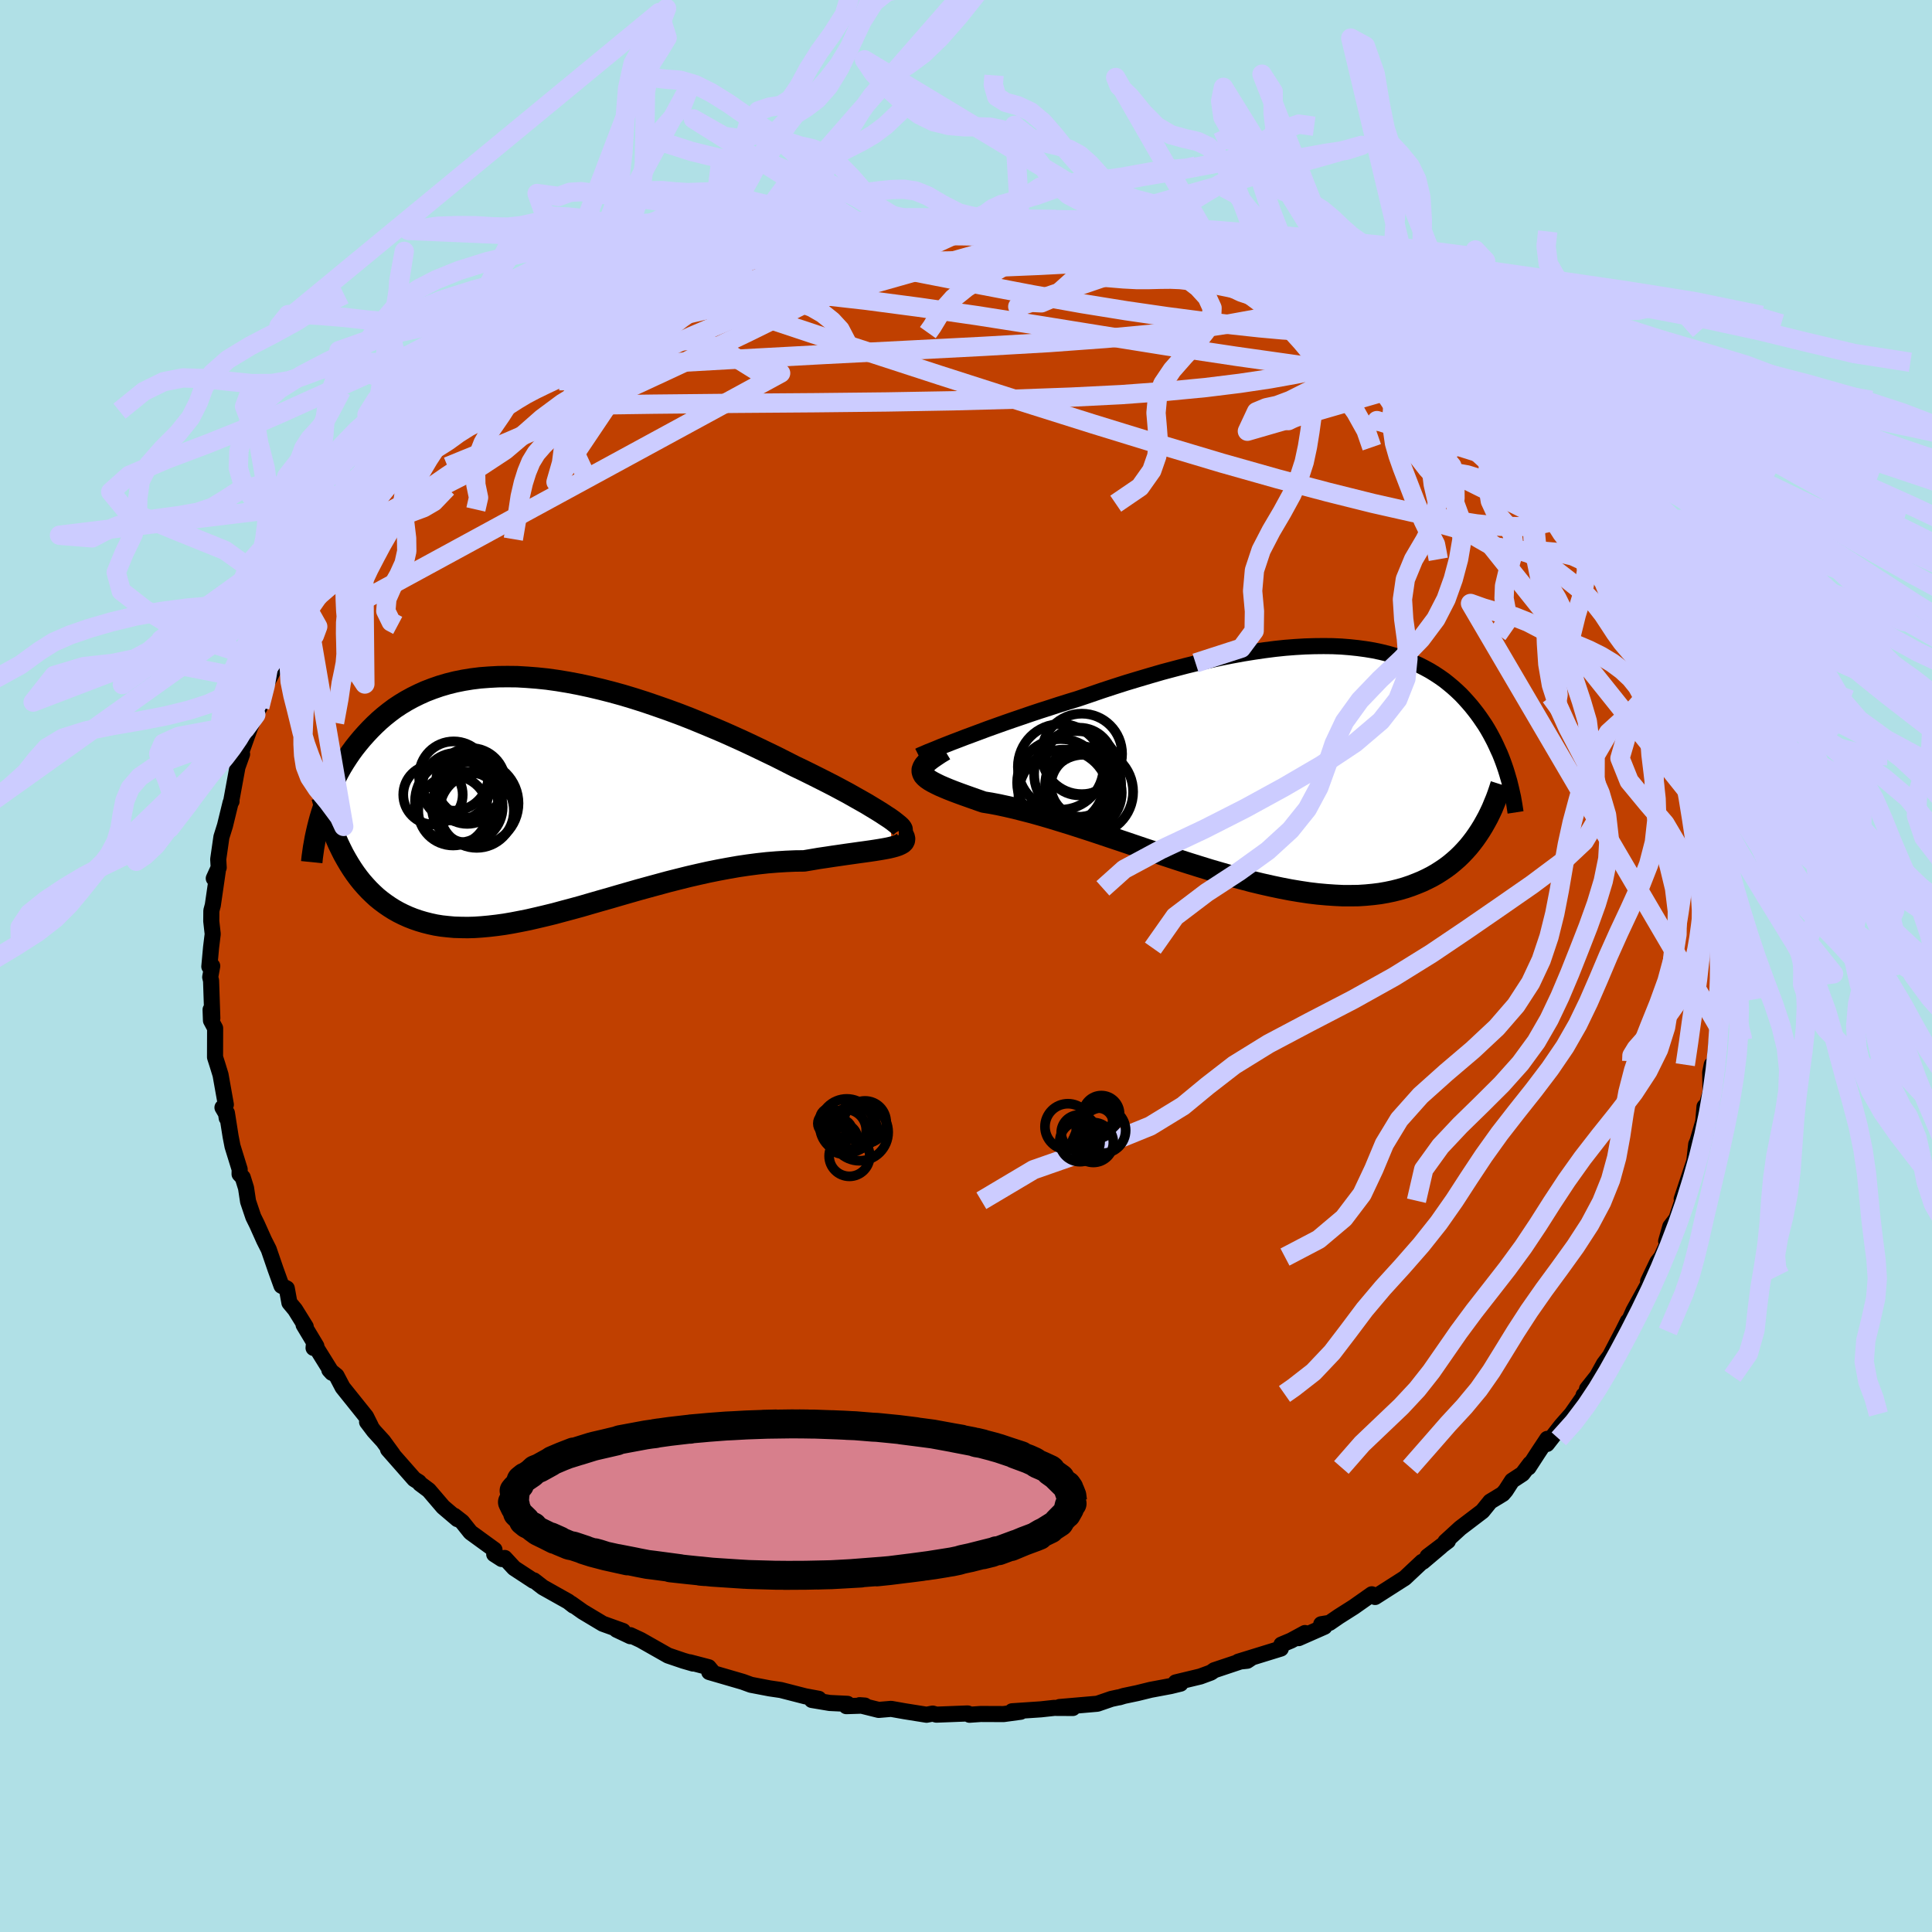 <svg xmlns="http://www.w3.org/2000/svg" width="500" height="500" viewBox="-100 -100 200 200"><defs><clipPath id="c"><path d="m35.68 2.49-.4-.26-.44-.29-.48-.3-.53-.32-.56-.34-.6-.34-.64-.36-.67-.38-.71-.38-.73-.39-.76-.39-.79-.4-.82-.41-.83-.41-.86-.41-.98-.5-1.01-.51-1.04-.5-1.06-.51-1.08-.51-1.1-.5-1.12-.5-1.13-.48-1.15-.48-1.15-.47-1.16-.45-1.17-.43-1.17-.41-1.17-.4-1.16-.37-1.16-.35-1.16-.32-1.14-.29-1.14-.27-1.12-.24-1.11-.21-1.09-.18-1.07-.15-1.06-.11-1.03-.08-1.02-.06-.99-.01-.96.01-.94.05-.92.07-.89.11-.86.14-.84.17-.8.2-.78.23-.75.26-.73.28-.69.31-.67.33-.64.35-.61.37-.59.39-.55.41-.54.43-.51.44-.48.45-.46.46-.44.47-.42.47-.4.48-.39.49-.36.49-.34.5-.33.51-.31.51-.29.52-.27.52-.26.53-.24.52-.22.53-.21.53-.2.53-.18.53-.17.52 2.25 4.27.29.52.3.51.31.49.32.47.34.46.35.44.37.42.38.41.39.38.4.37.43.35.43.32.45.31.46.29.48.27.5.25.51.23.53.21.55.19.57.17.59.15.6.13.62.1.65.07.66.06.68.02.7.01.72-.02.74-.05.76-.07.78-.09.8-.11.82-.14.83-.16.85-.17.87-.2.89-.21.9-.22.92-.25.94-.25.95-.26.96-.28.97-.28.99-.28.99-.29 1.01-.29 1.01-.29 1.02-.28 1.03-.28 1.03-.28 1.03-.26 1.04-.26 1.04-.24 1.03-.23 1.04-.21 1.02-.19L20 7.48l1.01-.15 1-.13 1-.11.98-.08.96-.06.95-.04.92-.01.78-.13.76-.13.75-.11.72-.11.7-.1.68-.1.65-.09.63-.09.59-.08.57-.08.53-.08.5-.08.46-.08.42-.08.38-.09"/></clipPath><clipPath id="b"><path d="m-35.02-2 .66-.25.7-.27.73-.27.78-.29.8-.3.84-.3.87-.31.89-.31.91-.31.93-.32.96-.32.97-.31.98-.32.99-.31L-22-6.5l1.24-.42 1.25-.43 1.25-.41 1.25-.4 1.26-.38 1.25-.37 1.24-.36 1.24-.33 1.22-.32 1.22-.3 1.19-.27 1.19-.26 1.16-.23 1.15-.21 1.12-.18 1.1-.16 1.09-.14 1.05-.11 1.03-.08 1.01-.06.98-.03.95-.01.93.01.9.04.87.07.85.09.81.11.79.13.76.16.73.18.7.2.68.21.65.24.62.26.6.27.57.29.55.3.52.32.5.33.48.34.45.36.43.36.41.37.4.38.37.39.35.39.34.39.32.4.31.4.29.4.28.41.27.4.25.41.24.42.22.41.22.42.2.42.19.42.19.41.17.42.16.42.15.42.14.41.13.42-2.76 5.89-.29.44-.3.43-.32.42-.33.41-.35.39-.37.39-.38.37-.41.36-.41.34-.44.33-.46.31-.47.3-.49.28-.51.26-.53.25-.56.23-.57.22-.59.2-.62.18-.64.16-.67.14-.69.12-.72.09-.74.07-.76.05-.79.01h-.82l-.84-.04-.87-.06-.89-.08-.92-.11-.93-.14-.96-.16-.99-.19-1-.21-1.02-.23-1.04-.25-1.05-.28-1.07-.29-1.08-.31-1.1-.32-1.1-.34-1.12-.35-1.12-.36-1.12-.37-1.12-.37-1.13-.37-1.12-.38-1.12-.38-1.11-.37-1.1-.37-1.08-.36-1.08-.35-1.05-.34-1.04-.32-1.01-.31-.99-.29-.96-.27-.93-.24-.9-.23-.87-.2-.83-.18-.79-.15-.75-.12-.68-.24-.65-.23-.62-.22-.58-.21-.56-.21-.51-.2-.48-.2-.44-.19-.39-.19-.35-.18-.31-.18-.26-.18-.21-.18-.16-.18-.1-.19"/></clipPath><filter id="a"><feTurbulence baseFrequency=".05" numOctaves="3" result="noise" type="noise"/><feDisplacementMap in="SourceGraphic" in2="noise" scale="2"/></filter></defs><rect width="100%" height="100%" x="-100" y="-100" fill="#B0E0E6"/><path fill="#C04000" stroke="#000" stroke-linejoin="round" stroke-width="1.667" d="m78.07 1.78.1-.77-.16-.31-.1 2.66-.19 2.3.18.6-.13 1.49-.03-.36-.3 3.12-.24-.29-.16.79.03 2.05-.51 1.77-.11-.27-.13 1.54-.58 2.01-.15.35-.2 1.77.03-.11-1.33 4 .07.18-.62 1.86-.63.81-.43 1.52.35-.21-.85 1.85-.41.52-.62 1.29-.34.72.54-.68-2.04 3.69-.67 1.5.08-.4-.53 1.06-1.33 2.54-.62.82-.71 1.28-1.04 1.31-.12.53-.24.13.2-.14-1.45 2.08-1.05 1.19-1.49 1.91.03-.53-.96 1.45-.98 1.51.17-.39-.79 1.05-1.08.71-.66 1.02-.3.35-1.3.79-.81 1-2.3 1.75-1.53 1.4.26-.07-2.11 1.6 1.4-1.04-1.88 1.59-.09.01-1.79 1.68-1.05.67-2.02 1.29-.34-.28-1.86 1.31-1.56.99-.96.66-.86.14.34.26-2.68 1.18.66-.53-1.44.78-1 .42-.06.41-4.41 1.36.93-.1.48-.32-3.89 1.3-.34.24-1.11.41-2.54.61.5.13-1.02.25-2.08.39-1.38.34-1.38.29-.46.14-.15.02-.69.15-1.45.5-3.92.34 1.38.1-1.93-.01-1.38.15-2.98.2.89.05-1.77.24-2.36-.01-1.17.08-.17-.13H.07l-3.13.12-.39-.11-.63.12-2.26-.36-1.41-.25-1.29.11-1.97-.49.54.04-1.92.06.12-.24-1.84-.09-1.85-.31.72-.12-1.4-.26-2.53-.65-1.16-.17-1.93-.37-.85-.31-3.47-1.01.31-.05-.37-.45-1.95-.51.34.13-1-.29-1.59-.54-2.84-1.61-1.07-.5v.11l-1.42-.67.66.13-2.09-.75-2.07-1.24-1.2-.85.24.22-.55-.43-2.62-1.47-.93-.72-.05.04-2-1.31-.97-1.05-.31.11-.78-.5.03-.46-2.48-1.8-.87-1.09-.81-.63.32.35-1.48-1.26-1.48-1.73-.91-.68-.11-.16-.49-.31-2.71-3.08.49.51-1-1.37-.94-1.03-.72-.95.38.42-.49-.98-2.42-3.02-.63-1.2-.75-.61.27.3-1.86-2.99-.04.42.29-.19-1.32-2.2.22.19-1.1-1.77-.59-.71-.27-1.48-.55-.28-.62-1.72-.7-2.04-.48-.95-.74-1.65-.38-.77-.54-1.6-.21-1.39-.34-1.09-.33-.35.01-.49-.74-2.39-.2-1.03-.38-2.41-.02.52-.07-.46-.37-.63.35-.3-.55-3.09-.32-1.04-.25-.78.01-3-.43-.8-.04-1.12.18.88-.13-3.88-.09-.37.21-1.15-.3.06.18-1.98.17-1.39-.15-1.33.01-1.09.15-.56.54-3.72-.44.94.51-1.12-.05-.86.33-2.3.37-1.18.58-2.38.1-.14-.03-.04.69-3.76v.13l.43-1.21-.38.62 1.22-3.41.58-1.3-.18.24.59-1.02.67-2.57-.53 1.25 1.57-3.09.73-1.94.23-.33.64-1.07.07-.43.26-.87 1.11-1.51.3-.86 1.24-1.83-.29.41.09-.3 1.7-2.25.19-.5 1.68-2.42 1-1.63.05-.08.68-.53 1.04-1.27 1.23-1.81-.66 1.05 1.1-1.14 1.79-2.2.4-.21 1.47-1.85-1.34 1.32 1.85-1.79 2.06-1.99.74-.31.51-.34.71-1.14.5-.36 2.33-1.67.47-.42.36-.26.17-.23 2.82-2.07-.25.15 1.52-.91 2.77-1.6-.76.28-.5.13 3.22-1.34.44-.64 1.74-.65 1.6-.88-.93.2.79-.23 4.04-1.53-1.33.44 3.46-1.5.39-.01.61-.39.8-.41 2.55-.74.93-.14-.68-.04 3.15-.7.46-.15.36-.35 2.91-.42.95-.45-.53.09 1.81-.25.13.12 1.68-.3 2.29-.34.38-.09 1.53-.37-.24.04 3.04-.2 1.19-.04.63-.16-.4.3 3.01-.14h3.84l.19-.18H1.19l2.93.3.33-.13 1.6.11 2-.04 1.25.24-.02.25 1.83.05 1.77.22-.27.18 1.66.26 1.84.3 1.84.32-.04.28 3.87.75-.36-.14 1.28.31-.16.21 1.84.5 2.53.84-1.56-.68 1.11.42 2.31.87.83.63.61.19 3.37 1.19.06.23 2.55 1.01-1.05-.5 1.74 1.05 1.57.87-.67-.25 2.06 1.12 1.15.59.73.55 1.31.89 1.24.95.7.28 1.84 1.1-.59-.38 2 1.61.03-.04 1.94 1.78-.03-.22.8.81 2.31 2.02 1.67 1.67-.74-.87 1.95 2.04-.1-.06.02-.28 2.59 3.27-.43-.74.74.73 1.11 1.27 1.4 1.83-.22-.18.92.54 1.23 1.86-.38.17.95 1.03.74 1.01 1.39 2.07.05-.08 1.57 2.53.97 1.59-.37-.42h-.12l1.82 3.75.15.5.32.28 1.31 2.24-.39-.58 1.21 2.76-.09.14.38 1.7.28.28.63 1.97.37.49.38 1.57.31.91.09.57 1.09 3.34-.34-.84.07 1.24.18-.1.75 2.78.03 1.21.22 1.48-.14-.88.56 2.62v.41l.01 1.68.63 2.88-.19-.77-.17 1.7.52 2.38-.36.28.23 3.35.1-.77" filter="url(#a)"/><path fill="#fff" d="m-35.02-2 .66-.25.7-.27.73-.27.78-.29.8-.3.84-.3.87-.31.89-.31.91-.31.93-.32.96-.32.97-.31.98-.32.99-.31L-22-6.5l1.24-.42 1.25-.43 1.25-.41 1.25-.4 1.26-.38 1.25-.37 1.24-.36 1.24-.33 1.22-.32 1.22-.3 1.19-.27 1.19-.26 1.16-.23 1.15-.21 1.12-.18 1.1-.16 1.09-.14 1.05-.11 1.03-.08 1.01-.06.98-.03.95-.01.93.01.9.04.87.07.85.09.81.11.79.13.76.16.73.18.7.2.68.21.65.24.62.26.6.27.57.29.55.3.52.32.5.33.48.34.45.36.43.36.41.37.4.38.37.39.35.39.34.39.32.4.31.4.29.4.28.41.27.4.25.41.24.42.22.41.22.42.2.42.19.42.19.41.17.42.16.42.15.42.14.41.13.42-2.76 5.89-.29.44-.3.43-.32.42-.33.41-.35.39-.37.39-.38.37-.41.36-.41.34-.44.33-.46.31-.47.3-.49.28-.51.26-.53.25-.56.23-.57.22-.59.2-.62.18-.64.16-.67.14-.69.12-.72.09-.74.07-.76.05-.79.01h-.82l-.84-.04-.87-.06-.89-.08-.92-.11-.93-.14-.96-.16-.99-.19-1-.21-1.02-.23-1.04-.25-1.05-.28-1.07-.29-1.08-.31-1.1-.32-1.1-.34-1.12-.35-1.12-.36-1.12-.37-1.12-.37-1.13-.37-1.12-.38-1.12-.38-1.11-.37-1.1-.37-1.08-.36-1.08-.35-1.05-.34-1.04-.32-1.01-.31-.99-.29-.96-.27-.93-.24-.9-.23-.87-.2-.83-.18-.79-.15-.75-.12-.68-.24-.65-.23-.62-.22-.58-.21-.56-.21-.51-.2-.48-.2-.44-.19-.39-.19-.35-.18-.31-.18-.26-.18-.21-.18-.16-.18-.1-.19" filter="url(#a)" transform="translate(33.58 -21.16)"/><path fill="#fff" d="m35.68 2.49-.4-.26-.44-.29-.48-.3-.53-.32-.56-.34-.6-.34-.64-.36-.67-.38-.71-.38-.73-.39-.76-.39-.79-.4-.82-.41-.83-.41-.86-.41-.98-.5-1.01-.51-1.04-.5-1.06-.51-1.08-.51-1.1-.5-1.12-.5-1.13-.48-1.15-.48-1.15-.47-1.16-.45-1.17-.43-1.17-.41-1.17-.4-1.16-.37-1.16-.35-1.16-.32-1.14-.29-1.14-.27-1.12-.24-1.11-.21-1.09-.18-1.07-.15-1.06-.11-1.03-.08-1.02-.06-.99-.01-.96.01-.94.05-.92.07-.89.11-.86.14-.84.17-.8.2-.78.23-.75.26-.73.28-.69.31-.67.33-.64.35-.61.37-.59.39-.55.41-.54.43-.51.44-.48.45-.46.46-.44.47-.42.47-.4.48-.39.49-.36.49-.34.5-.33.51-.31.51-.29.52-.27.52-.26.53-.24.52-.22.53-.21.53-.2.53-.18.53-.17.52 2.25 4.27.29.52.3.51.31.49.32.47.34.46.35.44.37.42.38.41.39.38.4.37.43.35.43.32.45.31.46.29.48.27.5.25.51.23.53.21.55.19.57.17.59.15.6.13.62.1.65.07.66.06.68.02.7.01.72-.02.74-.05.76-.07.78-.09.8-.11.82-.14.83-.16.85-.17.87-.2.89-.21.9-.22.92-.25.94-.25.95-.26.96-.28.97-.28.99-.28.99-.29 1.01-.29 1.01-.29 1.02-.28 1.03-.28 1.03-.28 1.03-.26 1.04-.26 1.04-.24 1.03-.23 1.04-.21 1.02-.19L20 7.48l1.01-.15 1-.13 1-.11.98-.08.96-.06.95-.04.92-.01.78-.13.76-.13.75-.11.72-.11.7-.1.68-.1.65-.09.63-.09.59-.08.57-.08.53-.08.5-.08.46-.08.42-.08.38-.09" filter="url(#a)" transform="translate(-43.58 -17.78)"/><g fill="none" stroke="#000" transform="translate(33.58 -21.16)"><path stroke-linejoin="round" stroke-width="1.667" d="m-38.46-.58.04-.02.11-.06.19-.08.26-.11.32-.14.4-.16.45-.18.5-.21.56-.22.61-.24.66-.25.7-.27.73-.27.78-.29.8-.3.84-.3.87-.31.89-.31.91-.31.93-.32.96-.32.97-.31.98-.32.99-.31L-22-6.5l1.24-.42 1.25-.43 1.25-.41 1.25-.4 1.26-.38 1.25-.37 1.24-.36 1.24-.33 1.22-.32 1.22-.3 1.19-.27 1.19-.26 1.16-.23 1.15-.21 1.12-.18 1.1-.16 1.09-.14 1.05-.11 1.03-.08 1.01-.06.98-.03.95-.01.93.01.9.04.87.07.85.09.81.11.79.13.76.16.73.18.7.2.68.21.65.24.62.26.6.27.57.29.55.3.52.32.5.33.48.34.45.36.43.36.41.37.4.38.37.39.35.39.34.39.32.4.31.4.29.4.28.41.27.4.25.41.24.42.22.41.22.42.2.42.19.42.19.41.17.42.16.42.15.42.14.41.13.42.12.41.12.41.1.41.1.41.09.4.09.4.07.4.07.4.06.39.06.39" filter="url(#a)"/><path stroke-linejoin="round" stroke-width="2.222" d="m-35.79-1.19-.53.32-.45.3-.39.27-.32.25-.25.24-.19.22-.12.22-.07.2v.19l.05.19.1.19.16.18.21.18.26.18.31.18.35.18.39.19.44.19.48.2.51.2.56.21.58.21.62.22.65.23.68.24.75.12.79.15.83.18.87.2.9.23.93.24.96.27.99.29 1.01.31 1.04.32 1.05.34 1.08.35 1.08.36 1.1.37 1.11.37 1.12.38 1.12.38 1.13.37 1.12.37 1.12.37 1.12.36 1.12.35 1.1.34 1.1.32 1.08.31 1.07.29 1.05.28 1.04.25 1.02.23 1 .21.99.19.96.16.93.14.92.11.89.08.87.06.84.04h.82l.79-.01.76-.05.74-.07.72-.09.69-.12.67-.14.64-.16.62-.18.59-.2.57-.22.56-.23.53-.25.51-.26.49-.28.47-.3.46-.31.44-.33.41-.34.41-.36.38-.37.37-.39.35-.39.33-.41.32-.42.3-.43.29-.44.27-.44.26-.46.25-.46.23-.47.22-.47.2-.49.2-.48.18-.49.17-.5.16-.5" filter="url(#a)"/><circle cx="-23.777" cy=".544" r="4.434" clip-path="url(#b)" filter="url(#a)"/><circle cx="-21.392" cy="3.224" r="3.936" clip-path="url(#b)" filter="url(#a)"/><circle cx="-21.587" cy="-.796" r="4.166" clip-path="url(#b)" filter="url(#a)"/><circle cx="-21.847" cy="-.006" r="3.502" clip-path="url(#b)" filter="url(#a)"/><circle cx="-21.547" cy="2.494" r="3.244" clip-path="url(#b)" filter="url(#a)"/><circle cx="-23.477" cy="3.434" r="4.672" clip-path="url(#b)" filter="url(#a)"/><circle cx="-23.777" cy="2.179" r="4.512" clip-path="url(#b)" filter="url(#a)"/><circle cx="-22.082" cy="1.289" r="4.446" clip-path="url(#b)" filter="url(#a)"/><circle cx="-21.452" cy="2.384" r="3.934" clip-path="url(#b)" filter="url(#a)"/><circle cx="-20.727" cy="3.129" r="4.448" clip-path="url(#b)" filter="url(#a)"/></g><g fill="none" stroke="#000" transform="translate(-43.58 -17.78)"><path stroke-linejoin="round" stroke-width="2.222" d="M36.62 3.8h.19l.11-.03.05-.06-.01-.09-.07-.13-.13-.15-.19-.17-.25-.2-.29-.23-.35-.25-.4-.26-.44-.29-.48-.3-.53-.32-.56-.34-.6-.34-.64-.36-.67-.38-.71-.38-.73-.39-.76-.39-.79-.4-.82-.41-.83-.41-.86-.41-.98-.5-1.01-.51-1.04-.5-1.06-.51-1.08-.51-1.1-.5-1.12-.5-1.13-.48-1.15-.48-1.15-.47-1.16-.45-1.17-.43-1.17-.41-1.17-.4-1.16-.37-1.16-.35-1.16-.32-1.14-.29-1.14-.27-1.12-.24-1.11-.21-1.09-.18-1.07-.15-1.06-.11-1.03-.08-1.02-.06-.99-.01-.96.01-.94.05-.92.07-.89.11-.86.14-.84.17-.8.2-.78.23-.75.26-.73.28-.69.31-.67.33-.64.35-.61.37-.59.39-.55.41-.54.43-.51.44-.48.45-.46.46-.44.47-.42.47-.4.48-.39.49-.36.49-.34.5-.33.51-.31.51-.29.52-.27.52-.26.53-.24.52-.22.53-.21.53-.2.53-.18.53-.17.52-.16.53-.14.52-.13.52-.12.52-.11.51-.09.51-.09.5-.07.5-.07.5-.05.49" filter="url(#a)"/><path stroke-linejoin="round" stroke-width="2.222" d="m36.89 3.99.18.23.11.21.04.18-.02.17-.07.14-.14.14-.19.11-.24.11-.29.1-.33.09-.38.09-.42.08-.46.08-.5.08-.53.08-.57.08-.59.08-.63.09-.65.09-.68.1-.7.1-.72.11-.75.11-.76.13-.78.13-.92.01-.95.04-.96.06-.98.08-1 .11-1 .13-1.01.15-1.03.18-1.02.19-1.04.21-1.03.23-1.04.24-1.04.26-1.03.26-1.03.28-1.03.28-1.02.28-1.01.29-1.01.29-.99.29-.99.28-.97.28-.96.28-.95.26-.94.25-.92.25-.9.22-.89.21-.87.2-.85.17-.83.16-.82.14-.8.11-.78.09-.76.07-.74.05-.72.02-.7-.01-.68-.02-.66-.06-.65-.07-.62-.1-.6-.13-.59-.15-.57-.17-.55-.19-.53-.21-.51-.23-.5-.25-.48-.27-.46-.29-.45-.31-.43-.32-.43-.35-.4-.37-.39-.38-.38-.41-.37-.42-.35-.44-.34-.46-.32-.47-.31-.49-.3-.51-.29-.52-.27-.54-.26-.54-.25-.57-.24-.57-.22-.59-.22-.6-.2-.61-.2-.62-.18-.63-.17-.64" filter="url(#a)"/><circle cx="-9.208" cy="-.761" r="3.516" clip-path="url(#c)" filter="url(#a)"/><circle cx="-7.693" cy="-1.186" r="3.598" clip-path="url(#c)" filter="url(#a)"/><circle cx="-9.453" cy="-1.886" r="3.586" clip-path="url(#c)" filter="url(#a)"/><circle cx="-8.053" cy="-.326" r="3.394" clip-path="url(#c)" filter="url(#a)"/><circle cx="-9.168" cy=".739" r="4.29" clip-path="url(#c)" filter="url(#a)"/><circle cx="-8.048" cy="1.334" r="3.664" clip-path="url(#c)" filter="url(#a)"/><circle cx="-7.138" cy=".939" r="4.394" clip-path="url(#c)" filter="url(#a)"/><circle cx="-11.598" cy=".044" r="3.078" clip-path="url(#c)" filter="url(#a)"/><circle cx="-7.068" cy="1.704" r="3.846" clip-path="url(#c)" filter="url(#a)"/><circle cx="-9.518" cy="1.699" r="3.606" clip-path="url(#c)" filter="url(#a)"/></g><g fill="none" stroke="#CCF" stroke-linejoin="round" stroke-width="2"><path d="m40.99-65.89.91.66 1.14.81 1.17.8 1.13.77 1.07.74 1.01.73.94.72.86.69.78.64.67.56.53.45.35.33.15.15-.12-.07-.41-.29-.7-.52-.98-.73-1.31-.96-1.68-1.24-2.14-1.64" filter="url(#a)"/><path d="m28.77-72.02.96.56 1.41.64 1.58.71 1.51.7 1.35.67 1.22.65 1.13.63 1.07.62 1.02.6.96.56.87.52.74.45.56.34.34.22.07.05-.21-.13-.51-.31-.8-.48-1.08-.64-1.37-.83-1.83-1.13m-73.08-1.68 1.8-.41 2.68-.36 3.14-.15 3.6.06 4.08.25 4.58.42 5.06.57 5.54.73 5.95.86 6.33.99 6.64 1.07 6.87 1.1 6.99 1.05 7.08 1 7.3 1.17" filter="url(#a)"/><path d="m-44.17-64.04.51-.27 1.36-.75 1.54-.83 1.56-.8 1.63-.8 1.74-.84 1.77-.85 1.69-.81 1.49-.72 1.25-.6 1.01-.49.73-.36.33-.2-.09.01m62.79 3.08 1.39.85.83.57.54.45.36.41.17.39-.08.35-.38.28-.72.18-1.09.08-1.48-.02-1.91-.12-2.33-.21-2.78-.3-3.22-.39-3.69-.48-4.14-.6-4.6-.74-5.1-.91-5.7-1.09-6.43-1.26-7.28-1.37" filter="url(#a)"/><path d="m39.84-66.48.89.57.62.62.38.62.06.59-.3.52-.69.48-1.09.45-1.47.45-1.86.46-2.26.46-2.67.48-3.09.46-3.56.44-4.07.39-4.64.34-5.22.26-5.81.21-6.36.17-6.89.12-7.44.08-8.06.06-8.72.09-9.32.13" filter="url(#a)"/><path d="m21.78-74.35.22.09.91.42 1.34.63 1.62.76 1.76.85 1.84.92 1.95.99 2.06 1.08 2.14 1.13 2.14 1.12 2.03 1.05 1.81.92 1.54.76 1.25.61 1 .49.75.35.39.1m14.95 14.4.17.15.53.61.55.78.52.79.48.75.45.71.37.62.23.46.04.25h-.18l-.43-.28-.69-.59-.97-.91-1.27-1.28-1.59-1.69-1.91-2.1-2.21-2.5-2.56-2.92-3-3.43M4.45-77.27l1.63.09 1.53.13 1.37.17 1.29.2 1.27.22 1.26.22 1.24.23 1.21.23 1.13.23.99.21.78.17.5.12.18.06-.14.01-.46-.06-.77-.12-1.08-.18-1.43-.25-1.8-.33-2.26-.38-2.87-.43" filter="url(#a)"/><path d="m9.3-76.96.67.24 1.41.3 1.65.39 1.8.49 1.97.55 2.09.59 2.13.61 2.08.61 1.95.58 1.75.52 1.52.47 1.32.41 1.11.34.83.25.41.09-.26-.14" filter="url(#a)"/><path d="m-19.79-75.05 2.25-.34 1.75-.18 1.81-.07h2.13l2.5.01 2.83.01h3.04l3.14.03 3.17.06 3.14.07 3.09.1 3 .11 2.8.14 2.25.13" filter="url(#a)"/><path d="m-10.17-76.69 1.07-.22.96-.07.92.02.72.11.53.2.38.29.18.37-.08.46-.44.56-.81.68-1.17.8-1.52.94-1.86 1.09-2.23 1.24-2.64 1.4-3.07 1.56-3.52 1.73-3.96 1.89-4.42 2.07-4.92 2.28-5.43 2.46-5.88 2.56-6.3 2.57M2.62-77.44l-.01.11 1.28.2 1.72.25 1.93.31 2.03.38 2.04.44 2.05.48 2.03.5 2.02.51 2 .51 1.96.51 1.92.49 1.82.46 1.67.42 1.44.36 1.11.28.69.15h.16l-.38-.15" filter="url(#a)"/><path d="m29.6-71.39 1.12.4 1.2.5.69.37.12.22-.44.09-.94-.03-1.43-.14-1.94-.26-2.52-.4-3.24-.55-4.08-.73-4.9-.94-5.6-1.2-6.25-1.45m60.09 27.83.02.09.09.44-.18.51-.52.44-.86.35-1.18.25-1.56.12-1.99-.04-2.48-.25-3.01-.48-3.57-.71-4.12-.93-4.65-1.16-5.21-1.38-5.77-1.63-6.36-1.9-6.99-2.15-7.62-2.4-8.26-2.65-8.94-2.91-9.56-3.18" filter="url(#a)"/><path d="m-37.73-67.97 1.61-.6 1.46-.44 1.68-.35 2.1-.37 2.51-.38 2.78-.38 2.95-.36 3.09-.32 3.19-.27 3.3-.22 3.4-.19 3.47-.16 3.51-.13 3.51-.13 3.46-.12 3.35-.14 3.22-.17 3.04-.17 2.89-.18 2.83-.14 3.08.03m10.94 3.38 1.23.58.1.38-.43.43-.95.46-1.5.47-2.1.49-2.75.5-3.46.52-4.23.51-5.03.47-5.88.43-6.79.39-7.77.4-8.81.45-9.85.53-10.91.61" filter="url(#a)"/><path d="m-26.56-72.93 1.8-.5 1.05-.3.85-.23.76-.21.62-.14.38-.05.05.07-.34.22-.77.38-1.2.56-1.66.75-2.18.96-2.75 1.18-3.29 1.33-3.55 1.35m62.14-5.75 1.45.61 1.78.86 1.93 1 2.08 1.09 2.16 1.15 2.15 1.18 2.03 1.16 1.86 1.11 1.69 1.02 1.47.89 1.25.73 1.06.59.85.45.59.28M14.27-76l1.58.29 1.23.3.95.3.62.27.23.22-.19.21-.56.19-.94.17-1.31.15-1.72.14-2.14.14-2.61.15-3.1.17-3.66.17-4.25.14-4.9.07-5.61-.01-6.5-.08" filter="url(#a)"/><path d="m-37.73-67.97 1.75-.6 1.91-.45 2.39-.38 3.07-.39 3.71-.43 4.18-.44 4.49-.43 4.67-.4 4.81-.39 4.94-.38 5.08-.36 5.21-.3 5.4-.2 5.58-.08M68.92 9.85l.02-.58.44-.72.74-.84.91-.89.95-.96.88-1.05.77-1.09.61-1.1.48-1.06.38-1.05.31-1.07.25-1.14.21-1.21.17-1.24.15-1.26.14-1.28.12-1.31.11-1.34.08-1.28.07-1.05.27-.2.24.12.45.97.29 1.25.14 1.32.07 1.32.06 1.29.11 1.28.17 1.28.24 1.25.29 1.19.28 1.1.22 1.07.13 1.12.1 1.25.12 1.34.22 1.24.24.9.03.22" filter="url(#a)"/><path d="m2.43-77.26-.03-.02.34.09.81.18 1.07.29 1.19.32 1.2.28 1.18.2 1.12.15 1.09.17 1.07.27 1.06.39 1.1.48 1.17.52 1.23.51 1.29.47 1.3.43 1.19.42.97.45.59.56.08.72m-22.86-6.88 2.38-.14 1.02-.44.76-.56.92-.43 1.11-.3 1.24-.28 1.3-.38 1.29-.46 1.25-.46 1.22-.35 1.21-.2 1.22-.1 1.3-.11 1.42-.2 1.55-.29 1.66-.29 1.73-.2 1.73-.15.91-.21m-27.83 5.39-.9.06-1.29-.03-1.37-.3-1.36-.83-1.42-1.43-1.49-1.71-1.47-1.5-1.38-.98-1.26-.48-1.2-.27-1.23-.39-1.36-.69-1.52-1-1.66-1.17-1.73-1.2-1.72-1.07-1.64-.82-1.55-.46-1.57-.12-1.89-.22-2.13-1.18" filter="url(#a)"/><path d="m-4.65-77.26-1.48-.03-1.48-.21-1.28-.55-1.23-.78-1.28-.77-1.32-.67-1.34-.68-1.33-.91-1.3-1.2-1.31-1.33-1.31-1.11-1.33-.57-1.33.08-1.35.35-1.72-.24-3.18-1.81 17.67 11.09-1.97-.26-1.47-.54-1.16-.62-1.03-.53-.99-.25h-1.06l-1.17.06-1.29-.09-1.38-.33-1.41-.46-1.37-.37-1.31-.15-1.28.03-1.32.05-1.34-.08-1.36-.13-1.65.02-2.77.61" filter="url(#a)"/><path d="m-14.52-75.96-1.25-3.58-1.16-1.89-.93-.13-.88.9-.93 1.26-.98 1.22-1.03.97-1.1.63-1.18.28-1.27.01-1.33-.16-1.38-.22-1.4-.18-1.42-.09-1.46.01-1.5.08-1.56.04-1.56-.09-1.51-.23-1.4-.25-1.4-.15-1.55-.08-1.49-.34" filter="url(#a)"/><path d="m-16.46-75.83-.04.36-.8.78-1.02.95-1 .98-.97.85-.99.62-1.03.43-1.04.34-1.03.38-1.02.47-1 .57-1 .64-1.02.69-1.03.73-.99.77-.9.81-.75.89-.62.99-.6 1.08-.76 1.12-1.06 1.17-1.78 1.36-7.49-21.12 2.23.31 1.17-.43 1.16-.07 1.47.19 1.66.2 1.72.18 1.68.2 1.61.24 1.53.23 1.43.18 1.37.12 1.34.15 1.33.3 1.38.53 1.45.74 1.5.76 1.52.48 1.55.03 1.37-.29" filter="url(#a)"/><path d="m-41.29-66.77.57-.27 1.3-.65 1.32-.66 1.19-.58 1.07-.48 1.04-.44 1.09-.42 1.16-.45 1.21-.48 1.21-.48 1.18-.46 1.15-.43 1.13-.38 1.12-.35 1.11-.32 1.09-.31 1.09-.32 1.1-.34 1.14-.38 1.25-.39 1.44-.35 1.4-.21" filter="url(#a)"/><path d="m-20.15-74.7-1.2-.22-1.41-.3-1.36-.42-1.44-.61-1.54-.71-1.52-.56-1.41-.19-1.3.26-1.25.53-1.31.54-1.42.29-1.55-.06-1.65-.34-1.67-.41-1.61-.26h-1.52l-1.4.23-1.34.29-1.38.15-1.52-.03-1.72-.11-1.89-.02-2.08.07-3.1.43 37.13 1.6.56-.32.93-.54 1.04-.67.9-.93.74-1.3.7-1.59.77-1.68.91-1.68 1.01-1.68 1.07-1.73 1.1-1.77 1.15-1.65 1.21-1.36 1.28-1.02 1.37-.88 1.48-1.1 1.69-1.63 1.94-2.21 1.95-2.44 1.14-1.89-.75-.22-25.34 28.99.23.82-.74.5-1 .65-.98.73-.96.73-1.01.7-1.08.63-1.15.55-1.14.49-1.1.45-1.04.47-.99.5-.98.56-.99.61-.96.65-.86.67-.71.73-.63.87-.65 1.05-.62 1.1.01.79" filter="url(#a)"/><path d="m-24.01-73.67.37-.97.82-.18 1.07-.31 1.04-.8.94-1.37.82-1.68.76-1.6.8-1.22.89-.79 1-.52 1.11-.48 1.18-.55 1.2-.6 1.21-.62 1.23-.72 1.25-.94 1.26-1.2 1.14-1.17.73-.85-.02-.62" filter="url(#a)"/><path d="m-24.01-73.67-1.66-7.37.25-2.02 1.36.41 1.5.31 1.27-.62 1.04-1.3.9-1.48.86-1.34.89-1.14.98-1.07 1.07-1.14 1.16-1.28 1.19-1.53 1.17-1.92 1.16-2.53 1.22-3.05 1.43-2.81 1.58-1.26 1.24.97" filter="url(#a)"/><path d="m-26.56-72.93.67-4.01.87-1.17.74-1.38.55-2.46.52-2.92.72-2.37.99-1.28 1.16-.39 1.14-.18 1-.64.91-1.33.96-1.78 1.17-1.86 1.31-1.8 1.26-1.99 1.13-3.73 9.53-3.44-2.34 3.24-1.25 1.18-1.25.12-1.38.25-1.36 1.09-1.26 1.99-1.16 2.45-1.14 2.38-1.16 1.9-1.17 1.33-1.16.88-1.09.68-1.02.76-.95 1.01-.91 1.37-.89 1.65-.89 1.75-.9 1.57-.94 1.21-1.02.8-1.22.31-1.37.37.4 4.85-15.08 22.42.57-1.98.18-1.37.3-.98.57-.78.81-.66.89-.69.77-.86.55-1.14.33-1.4.26-1.49.37-1.4.58-1.2.74-1.04.73-.99.64-1.01.66-.88.98-.55 1.15-.48-.46-1.62" filter="url(#a)"/><path d="m-39.61-51.26-.92-1.98.13-1.32.4-1.38.43-1.45.52-1.29.6-1.02.62-.87.61-.87.63-.94.75-.9.92-.69 1-.44.85-.45.49-1.08.37-2.27 1.72-2.85-4.83 1.76.29.58-.42 1.3-.7 1.41-.78 1.25-.73 1.09-.66.97-.64.92-.67.91-.66.98-.6 1.09-.52 1.19-.48 1.17-.55 1.02-.66.84-.72.73-.67.77-.55.9-.42 1.02-.36 1.14-.33 1.42-.3 1.98-.41 2.43m-10.87-9 .57-.52.54-.64.67-.69.88-.78.99-.83 1-.8.97-.76.93-.73.92-.72.92-.69.9-.69.91-.67.92-.68.95-.69 1.01-.72 1.05-.71 1.02-.68.94-.6.85-.49.88-.44 1.14-.55 1.04-.7" filter="url(#a)"/><path d="m-12.33-64.52-.71-1.36-.84-.91-.95-.76-1.09-.63-1.18-.46-1.18-.27-1.16-.1-1.13-.03-1.13-.02-1.15-.06-1.17-.07-1.17-.01-1.15.1-1.13.27-1.12.42-1.14.52-1.15.52-1.13.45-1.11.26-1.15-.03-1.34-.36-1.54-.47-1.02.19m-3.22 1.34 1.78-1.89.36-2.88.42-2.06.79-.95.95-.61.95-.84.92-1.21.87-1.59.69-2.15.36-2.94.06-3.65.06-3.71.49-2.81.99-1.56.76-1.25-.82-2.61-39.36 32.45.95-1.18 1.43-.03 2.1.13 2.4.2 2.36.27 2.1.18 1.75-.07 1.43-.35 1.28-.48 1.32-.32 1.53.03 1.73.33 1.78.3 1.58-.12 1.3-.67 1.36-.68 2.05.6 1.78 1.99" filter="url(#a)"/><path d="m-40.89-66.12.61-.15 1.26-.66 1.28-.69 1.17-.56 1.06-.43 1.04-.32 1.1-.28 1.2-.29 1.25-.34 1.24-.38 1.19-.39 1.12-.37 1.09-.33 1.14-.27 1.14-.18.87-.08.02.01-17.02 5.43-2.28.94-1.45.82-1.25.61-1.24.41-1.23.26-1.23.18-1.26.17-1.31.22-1.33.26-1.28.3-1.21.36-1.26.44-1.51.58-1.81 1-1.67 1.9" filter="url(#a)"/><path d="m-40.13-66.4-1.19-1.25-.91-2.69.06-2.3.8-1.41 1.15-.72 1.23-.36 1.22-.27 1.16-.47 1.06-.94.9-1.56.73-2.05.63-2.22.65-1.99.83-1.55 1.1-1.27 1.29-1.5.89-2.27L-42.9-64.8l-.82 1.01-.61 1.12-.71 1.02-.68.9-.61.87-.59.91-.59.98-.62.97-.64.93-.63.92-.59 1.03-.49 1.25-.29 1.5.03 1.55.28 1.35-.28 1.23" filter="url(#a)"/><path d="m-42.9-64.8 1.31-1.33-.21-1.89-.31-2.24.25-1.86.82-1.21 1.08-.76 1.08-.68.95-.87.81-1.27.7-1.81.55-2.46.36-3.07.22-3.41.26-3.21.56-2.54 1.02-1.84 1.37-1.75 1.08-2.13-13.42 35.24 2.06-.17 1.74.19 1.04-.23.76-.65.79-.85.9-.81.99-.65 1.06-.46 1.11-.32 1.16-.25 1.21-.24 1.24-.28 1.22-.33 1.18-.36 1.13-.37 1.11-.29 1.13-.17h1.16l1.18.13 1.17.2 1.14.12.96-.05h.59" filter="url(#a)"/><path d="m-44.17-64.04-2.31.76-1.39.2-1.06.3-1.1.38-1.23.38-1.42.24-1.66.01-1.9-.19-2.05-.27-2.04-.21-1.94-.07-1.77.12-1.61.3-1.48.46-1.44.54-1.52.5-1.76.29-2.09.01-2.38-.24-2.48-.28-2.27-.07-1.98.39-2.06 1.01-2.52 2.04M75.8-17.24l.79.61.68 1.26.32 1.25.18 1.11.2 1.03.29 1.07.35 1.15.35 1.22.33 1.27.27 1.28.23 1.3.21 1.31.21 1.32.19 1.27.18 1.07.21.82.26.76.28 1.64M-46.99-61.97l2.11-.93 1.53-.31 1.31-.35 1.1-.43.96-.43.98-.39 1.07-.32 1.16-.28 1.16-.29 1.12-.31 1.07-.34 1.08-.32 1.14-.3 1.22-.28 1.25-.27 1.2-.27 1.14-.26 1.1-.25 1.17-.23 1.35-.19 1.3.06" filter="url(#a)"/><path d="m-47.52-61.48.15-.78.62-.97.79-1.16.93-1.03 1.04-.78 1.07-.58 1.01-.56.94-.66.88-.81.89-.89.92-.86.96-.78.99-.69 1.03-.64 1.11-.63 1.19-.64 1.23-.64 1.19-.66 1.06-.73.94-.86 1.08-.92 1.86-.92" filter="url(#a)"/><path d="m-47.52-61.48-.68 1-.98 1.04-.91.87-.84.8-.85.8-.87.84-.86.88-.8.9-.71.93-.63.96-.59 1-.56 1-.53 1.01-.5.98-.48.96-.5.94-.51.94-.56.97-.61 1.06-.64 1.2-.69 1.33-.66 1.41-.51 1.38-.3.9 44.1-23.99-1.09.18-1.47-.48-1.51-.94-1.46-.9-1.44-.67-1.41-.4-1.35-.15-1.26.03-1.17.17-1.08.25-1.07.31-1.07.33-1.11.3-1.13.26-1.11.23-1.1.23-1.08.3-1.1.4-1.14.47-1.22.44-1.3.24-1.3-.04-1.08-.21-.75-.04.38-.41.42-.62.59-.88.74-1.05.85-1.05.92-.95.92-.79.89-.65.88-.56.94-.58 1.06-.65 1.15-.74 1.09-.79.74-.7-.17-.31" filter="url(#a)"/><path d="m-51.53-57.89-.8.29-1.26.54-1.27.74-1.04.78-.83.79-.76.81-.8.81-.82.82-.82.81-.78.8-.75.78-.73.79-.77.8-.83.84-.93.92-1.02 1.06-1.08 1.2-1.08 1.28-.99 1.2-.55.82 27.22-33.46-1.98 1.01-.39 1.17-.34 1.13-.55 1.24-.62 1.42-.61 1.51-.57 1.45-.53 1.3-.52 1.16-.56 1.06-.7.96-.91.8-1.03.61-.8.63.29 1.47 14.9-17.52-1.39 1.23-1.16 1.35-1.12 1.08-1.03.82-.93.69-.87.71-.85.84-.85.97-.85 1.04-.81 1.06-.77 1.01-.74.96-.75.9-.78.88-.8.87-.73.9-.59.96-.55.99-.8 1.01-1.33 1.55-1.98 2.32-.4 1.01-.49 1.37-.37 1.17-.18 1.11.02 1.21.16 1.35.17 1.41.02 1.36-.28 1.26-.55 1.21-.68 1.21-.55 1.25-.11 1.26.55 1.13.68.36" filter="url(#a)"/><path d="m-34.46-62.08-.93.68-1.3.07-1.22-.25-1.16-.13-1.15.15-1.14.38-1.12.49-1.08.51-1.03.5-.97.51-.92.55-.92.59-.95.59-1.01.55-1.05.52-1.08.56-1.09.69-1.06.77-1.01.64-.98.24-1.19.54-26.51 19.14.69.12 1.49-1.07 1.65-1.04 1.6-.77 1.44-.61 1.23-.61 1.09-.67.98-.74.91-.78.86-.79.84-.78.88-.79 1.03-.79 1.21-.83 1.33-.86 1.3-.9 1.11-.91.88-.89.84-.84 1.13-.86 1.39-1.23" filter="url(#a)"/><path d="m-59.45-50.43-.04.19.56-.85.54-1.29.33-1.42.28-1.34.41-1.19.64-1.07.77-1.02.79-1.05.68-1.15.59-1.24.53-1.28.54-1.26.56-1.23.59-1.2.61-1.19.7-1.2.85-1.19.99-1.23 1.02-1.42.79-1.62-.11-1.04-12.62 25.29-1.05 1.46-.85 1.06-.71.87-.69.92-.76 1.08-.8 1.19-.81 1.2-.74 1.11-.63.97-.54.84-.51.81-.52.88-.6 1.01-.61 1.08-.46.97 9.05-13.64-1.62.34-1.96-.17-2.91-.63-3.36-.59-2.87-.04-1.98.58-1.36.88-1.29.78-1.53.51-1.85.33-2.09.28-2.22.33-2.05.44-1.47.62-1.21.64-3.39-.27 33.16-4.03-2.83-.56-1.3.3-.9.81-.88 1.14-1.16 1.11-1.47.88-1.52.69-1.35.64-1.04.71-.74.86-.54.99-.43 1.06-.43 1.07-.54 1.03-.73.97-.93.95-1.09.98-1.2 1.03-1.28 1.04-1.41.95-1.56.77-1.5.61-1.05.57-.77.89 25.61-18.22-.47.51-.51.83-.57 1.25-.49 1.47-.34 1.52-.16 1.43-.02 1.28.02 1.16.05 1.12.1 1.16.21 1.26.31 1.27.3 1.17.21.98.29.9.56.85-.17-17.63.18-1.2.19-1.4-.05-1.48-.3-1.65-.18-1.65.23-1.4.57-1.14.62-1.09.44-1.28.24-1.58.2-1.74.31-1.7.43-1.52.41-1.43.25-1.63.14-2.2.57-3.07-4.25 27.16.01.88-.12 1.67-.22 1.79-.25 1.6-.29 1.31-.33 1.06-.3.94-.22.97-.1 1.05-.01 1.12.03 1.12.02 1.03-.08.94-.18.93-.24 1.13-.24 1.64-.45 2.45m141.44 7.55.8-2.73 1.01-1.83.77-1.52 1.04-1.59 1.16-1.64.86-1.57.39-1.42.03-1.32-.07-1.32.07-1.4.34-1.54.65-1.71 1.03-1.96 1.51-2.38 2-2.97 2.24-3.44 2.43-2.77" filter="url(#a)"/><path d="m-102.06-28.87 4.16-2.29 1.95-1.42 1.49-.94 1.71-.75 2.01-.69 2.28-.66 2.52-.61 2.69-.48 2.7-.35 2.53-.22 2.21-.22 1.77-.35 1.29-.61.97-.85 1.09-.8 1.72-.24 1.86.71" filter="url(#a)"/><path d="m-66.82-40.05-1.73 1.01-1.37.81-.8.93-.81.79-1.34.5-2.07.22-2.54.16-2.5.35-2 .69-1.41.97-1.17 1.02-1.51.81-2.28.47-2.99.33-3.06.92-2.17 2.75 28.51-10.9-.13 1.15.14 1.33-.06 1.1-.28.91-.27.96-.1 1.15.07 1.34.13 1.4.06 1.34-.02 1.23-.06 1.14-.05 1.1v1.12l.06 1.13.18 1.14.44 1.14.79 1.19 1.13 1.37 1.16 1.56.45.97-3.94-22.91 1.25 2.22-.35.94-.89.54-.86.63-.6.94-.24 1.23.08 1.41.29 1.44.35 1.37.31 1.26.29 1.19.36 1.23.47 1.3.52 1.27.46 1.06.48.73 1.19.55m140.23-2.93.61 1.97.21.91.16.81.21.96.22 1.09.22 1.13.2 1.11.18 1.09.17 1.12.16 1.16.15 1.22.14 1.26.11 1.27.1 1.29.07 1.29.06 1.26.04 1.2.02 1.11L78 1.29l-.04 1.06-.06 1.29-.06 1.5.06 1.12-25.67-43.79 1.32.47 1.55.45 1.64.44 1.43.57 1.23.64 1.19.62 1.25.55 1.32.52 1.32.56 1.26.63 1.16.7 1.02.76.88.82.7.87.52.95.38 1.01.4 1.01.57.96.79.89.84.87.57.93.3.9 1.11.43" filter="url(#a)"/><path d="m-69.73-34.98-.87.28-1.2.47-.98.89-.7 1.2-.58 1.27-.67 1.17-.9 1.01-1.23.84-1.6.73-1.99.64-2.36.58-2.68.52-2.87.49-2.78.56-2.35.74-1.67 1-1.09 1.22-1.06 1.34-1.59 1.44-2.11 1.69-2.9 2.07 51.67-36.87-1.45.96-1.2.83-1.06.8-.92.71-.86.63-.87.57-.93.59-.95.64-.96.75-.95.89-.92 1-.87 1.06-.79 1.05-.7.97-.62.88-.59.83-.6.86-.64.93-.58.97-.44.87-.66.36-1.63-1.53-1.92-2.12-.7-1.71.25-1.21.54-.97.42-.98.25-1.14.18-1.39.15-1.67v-1.99l-.27-2.22-.58-2.27-.8-2.15-.77-2.02.55-1.48 4.33 24.85-.78.81-.91.99-1.25 1.06-1.34 1.01-1.17.95-.88.95-.56 1.02-.29 1.12-.15 1.18-.17 1.2-.31 1.15-.51 1.08-.7 1.03-.78 1.03-.74 1.06-.64 1.15-.55 1.24-.59 1.34-.76 1.37-1 1.31-1.12 1.06-.89.6.07-.26 15.38-22.38.58-.78.51-.73.53-.86.57-.92.65-.89.72-.78.81-.7.88-.71.95-.79.94-.93.9-1.04.83-1.07.77-1 .8-.85.89-.67.99-.5 1-.38.97-.36 1.06-.62 1.37-1.43" filter="url(#a)"/><path d="m-70.67-33.15-.19-.76-.01-.87.39-.79.59-.83.59-.91.47-1 .29-1.08.09-1.21-.1-1.41-.24-1.64-.27-1.84-.2-1.91-.08-1.85.09-1.68.26-1.46.44-1.21.63-.98.74-.8.69-.81.69-1.23 1.14-2.16" filter="url(#a)"/><path d="m-63.66-63-1.36 1.54-.67 1.72-.44 1.68-.23 1.56-.11 1.47-.16 1.36-.3 1.28-.43 1.23-.51 1.27-.54 1.34-.47 1.44-.35 1.5-.21 1.51-.12 1.44-.1 1.32-.18 1.2-.29 1.11-.35 1.07-.34 1.04-.27 1.02-.18.96-.1.97-.04 1.11.01 1.65m-1.57 3.09.08-.12-.33.79-.43.91-.49.96-.55 1.01-.62 1.03-.67.98-.71.93-.76.91-.8.96-.79 1-.74 1-.74 1.03-.91 1.18-.98 1.28 8.71-11.51-.45.29-1.88.71-2.88.53-2.62.49-1.58.72-.46 1.06.29 1.32.6 1.46.48 1.48.09 1.45-.47 1.38-1.07 1.28-1.58 1.16-1.94 1.05-2.08 1.02-2.06 1.08-2.01 1.2-1.96 1.31-1.68 1.35-.96 1.43.03 1.6 24.37-23.61-1.1 1.5-1.85 1.09-1.97.71-1.95.62-1.93.71-1.77.83-1.44.99-.99 1.15-.55 1.31-.28 1.42-.23 1.44-.41 1.39-.69 1.3-.93 1.25-1.03 1.26-1.05 1.31-1.15 1.38-1.43 1.43-1.85 1.44-2.19 1.4-2.17 1.31-1.81 1.14-1.6.95-1.86.75M74.2-24.03l-.36-.83-.13-1.15.49-1.37 1.11-1.65 1.32-1.76.96-1.66.42-1.46.1-1.39.24-1.54.58-1.8.8-1.97.72-1.87.5-1.61.34-1.52-.07-1.83-.94-2.62-6.45 25.54 1.92.28.59.96.39 1.12.47 1.11.62 1.01.68.95.61.93.51.99.46 1.06.5 1.1.6 1.09.69 1.09.72 1.12.64 1.18.54 1.25.44 1.33.44 1.36.54 1.39.69 1.42.79 1.45.78 1.43.66 1.22.59.64 1.11-.15-36.07-45.1 1.01.89 1.16.18 1.22.16 1.12.33 1.01.52.97.66 1.01.75 1.05.81 1.06.85 1 .88.86.9.73.93.64.97.64.98.7.97.8.94.83.9.81.89.73.91.63.96.52.97.49.88.47.57" filter="url(#a)"/><path d="m61.14-50.39.9 1.19.54.78.52.8.53.88.55.94.6 1.01.65 1.09.7 1.13.73 1.15.71 1.14.64 1.11.55 1.09.47 1.1.44 1.13.46 1.15.49 1.13.5 1.09.44 1.06.39 1.08.37 1.1.22.77" filter="url(#a)"/><path d="m71.42-31.37.87 1.82.9 1.02 1.09.77.95.82.66.95.5 1.05.54 1.07.68 1.05.79 1.01.86.97.93.89 1.08.79 1.28.76 1.4.89 1.26 1.19.8 1.47.07 1.58-17.75-24.29.48.89.76 1.43.65 1.27.55 1.1.52 1.01.48.99.46 1.01.44 1.01.43 1.01.43 1.01.43 1.01.41 1.04.38 1.04.34 1.01.33.9.3.64-7.39-16.37-1.26.32-.48-1.15-.56-1.37-.82-1.18-1.08-.9-1.31-.61-1.49-.35-1.61-.14-1.62-.04-1.53-.07-1.33-.21-1.1-.4-.93-.53-.91-.53-1-.43-1.12-.32-1.09-.3-.74-.29.06-.24" filter="url(#a)"/><path d="m68.33-37.56 1.93.12.42 1.63.28 1.49.52 1.17.78.95 1.04.82 1.33.72 1.61.63 1.8.58 1.79.6 1.56.72 1.26.87 1.05.99 1.12 1.04 1.43 1 1.84.9 2.13.74 2.12.52 1.7.29 1.33.01M68.33-37.56l.41-.61-.44-1.21-.88-1.24-.91-1.19-.79-1.17-.65-1.14-.54-1.11-.48-1.05-.46-1.02-.47-1-.5-1-.52-1.02-.56-1.02-.59-1.01-.61-.99-.62-.96-.62-.91-.61-.85-.62-.78-.63-.78-.73-.91-1.02-1.3-1.76-1.91" filter="url(#a)"/><path d="m68.7-37.14 1.56-3.11-.99-1.47-1.07-1.19-.69-1.3-.29-1.43-.06-1.47-.01-1.41-.11-1.29-.24-1.2-.35-1.15-.4-1.19-.41-1.24-.43-1.26-.45-1.25-.45-1.27-.28-1.41.12-1.36.15-.36 4.4 24.36-.94-1.69-.89-1.51-.74-1.36-.61-1.28-.52-1.21-.47-1.14-.46-1.05-.5-.97-.58-.9-.66-.86-.74-.84-.77-.82-.79-.83-.76-.84-.71-.85-.65-.86-.58-.86-.53-.89-.54-.96-.65-1.09-.89-1.3-1.17-1.52-.96-1.47" filter="url(#a)"/><path d="m63.3-61 1.19 2.64.2 1.59-.13 1.59-.04 1.59.1 1.47.15 1.34.13 1.26.14 1.21.2 1.18.27 1.16.3 1.22.28 1.35.29 1.44.41 1.45.94 1.78 14.84 23.06-.63-1.91-.76-.91-.86-.7-.89-.79-.85-.92-.76-1.03-.62-1.09-.45-1.13-.28-1.17-.16-1.2-.11-1.2-.2-1.16-.41-1.07-.67-.97-.93-.87-1.07-.83-1.09-.84-.99-.92-.83-1-.68-1.02-.55-.95-.54-.89-.78-1.12-1.3-1.9" filter="url(#a)"/><path d="m66.16-41.26-.39-.58-.62-1.13-.48-1.23-.33-1.2-.27-1.16-.27-1.14-.23-1.19-.16-1.3-.11-1.41-.06-1.48-.06-1.52-.03-1.57.06-1.65.19-1.79.33-1.92.35-2.02.16-1.97-.22-1.8-.72-1.53-1.1-1.29-1.14-1.19-.79-1.39-.22-1.82.17-1.5" filter="url(#a)"/><path d="m66.11-41.18-1.66-1.22-1.24-.84-.9-.74-.62-.81-.53-.84-.59-.79-.73-.71-.9-.63-1.03-.54-1.1-.47-1.12-.44-1.05-.46-.96-.48-.91-.41-.9-.28-.84-.15-.18.21 13.13 6.52-.69-.75-.74-.62-.87-.59-.9-.6-.89-.64-.87-.69-.87-.71-.87-.7-.85-.67-.83-.66-.8-.65-.78-.66-.77-.7-.8-.76-.86-.81-.93-.85-1-.82-1.04-.74-1.05-.63-1.03-.53-1-.45-.96-.39-.92-.31-1.12-.61 19.64 12.48 2.05.35 2.22-.25 1.73.22 1.13.82.72 1.24.52 1.41.45 1.39.46 1.3.5 1.19.63 1.09.81 1.02 1.05.94 1.3.83 1.58.69 1.82.57 1.87.56 1.57.71.92.96.31 1.09.76.58" filter="url(#a)"/><path d="m91.53-27.56-2.34-.91-1.33-1.04-1-1.08-1.05-1-1.29-.87-1.5-.78-1.54-.76-1.44-.79-1.28-.87-1.14-.94-1.02-.99-.88-1.05-.77-1.08-.78-1.05-.94-.96-1.22-.86-1.49-.75-1.58-.74-1.4-.81-1.01-.96-.63-1.06-.65-.95-1.31-.53-2.68.53" filter="url(#a)"/><path d="m61.48-47.68.69-.25.93.34.8.7 1.12.6 1.81.29 2.5-.01 2.95-.15 3.07-.14 2.88.01 2.43.24 1.89.53 1.43.81 1.27.98 1.43.98 1.72.88 1.83.82 1.74.84 1.73.88 2.02.8 1.8.89-.41 1.99-38.14-15.13-.83-.2-.81-.48-1.03-.48-1.11-.34-1.04-.32-.91-.45-.86-.62-.94-.75-1.05-.77-1.15-.67-1.25-.46-1.35-.15-1.46.08-1.42.12-1.04-.1-.18-.09 15.69 4.95 3.62-1.52.45 1.42.27 1.44.79.86 1.29.39 1.53.22 1.53.27 1.4.48 1.26.71 1.2.9 1.22 1 1.3.96 1.37.85 1.43.68 1.53.55 1.72.63 1.76 1.1.59 1.41" filter="url(#a)"/><path d="m60.31-26.49.82-.6.16-1-.11-1.08-.06-1.21.16-1.33.35-1.4.3-1.37.06-1.29-.27-1.17-.54-1.1-.64-1.06-.57-1.08-.42-1.11-.28-1.11-.2-1.12-.11-1.14.02-1.27.14-1.46.07-1.61-.3-1.49-.66-1.02-5.5-22.61 1.06 1.13.13 1.59.08 1.75.29 1.58.47 1.42.52 1.44.5 1.58.47 1.72.39 1.76.21 1.73-.04 1.66-.15 1.49.05 1.18.56 1.12 1.39 2.2L35.09-64.9l1.14.16.93.14 1.04.29 1.07.46 1.05.58 1.01.63 1 .62 1.01.53 1.04.43 1.04.37 1.04.37 1 .45.96.58.92.72.94.85 1 .92 1.09.9 1.15.76 1.1.55.96.47.47.36-12.59-31.9 1.5 1.6 1.02 1.25.68 1.39.43 1.82.15 2.34-.02 2.63-.02 2.58.1 2.27.25 1.89.37 1.55.42 1.35.45 1.23.51 1.15.63 1 .82.77.99.59 1.01.95.52 2.76-2.5-.43-2 .27-1.26-.18-.83-.62-.71-.74-.77-.62-.92-.39-1.07-.19-1.22-.04-1.37.1-1.52.31-1.73.63-1.95.98-2.05 1-1.68-.24" filter="url(#a)"/><path d="m50.16-59.37.93 1.38 1.15 1.42.85 1.24.55 1.09.32 1.08.11 1.18-.01 1.31.02 1.33.2 1.21.46 1 .66.82.67.77.49.88.14 1.09-.2 1.33-.41 1.46-.34 1.43-.05 1.29.22 1.18-.02 1.31-.88 1.26" filter="url(#a)"/><path d="m86.87-58.06-1.26-.97-2.62.24-2.69.4-2.72.48-2.68.47-2.39.24-2.06-.01-1.9-.1H66.6l-2.06.18-2.07.27-1.86.17-1.39-.2-.66-.86.17-1.74.61-2.45-.27-1.95-3.24.74-5.67 3.78.03.22-1.57-.89-1.18-.46-.99-.42-1.03-.27-1.17-.11-1.28-.05-1.34-.02-1.43.11-1.57.36-1.71.69-1.75.86-1.61.81-1.36.51-1.12.24-1.01.42-.94 2.01 19.09-5.53.53.4.86.68.94.78 1.02.89 1.06.93 1.01.88.92.81.82.75.77.72.73.73.74.75.74.79.74.82.75.84.74.84.72.83.7.82.67.81.66.83.65.86.7.93.78 1.03.79 1.02.51.52" filter="url(#a)"/><path d="M48.22-60.89v-2.62l.38-2.25-.28-1.48-.74-1.04-.99-.85-1.01-.91-.79-1.29-.42-1.91-.03-2.51.19-2.8.1-2.6-.19-2.1-.48-1.68-.57-1.8-.5-2.46-.53-3.17-1.02-2.88-1.51-.82 8.39 35.17-.34-2.21-.96-.42-1.08-.35-.98-.66-.9-.9-.88-.96-.91-.87-.98-.73-1-.59-.99-.55-.94-.56-.89-.65-.87-.76-.9-.88-.97-.98-1.06-1.05-1.14-1.09-1.14-1.12-1.09-1.09-.94-1.02-.68-.87-.52-.66-1.32-.7" filter="url(#a)"/><path d="m46.81-62.12.3-.02.87.47 1.07.48 1.12.5 1.1.63 1.06.82 1.02.94.96.94.91.87.86.75.84.66.86.63.9.6.99.59 1.06.57 1.14.57 1.18.6 1.08.61.82.53.8.34" filter="url(#a)"/><path d="m44.27-63.5 1.99-1.1 1.85-.8 1.36-.15.98.46.88.72 1.02.66 1.31.46 1.62.27 1.88.16 1.93.16 1.69.27 1.23.45.78.57.65.19 1.33-1.24-21.74-2.03 1.95-5.58-.6-1.49-.84-1.12-.87-.95-.91-.72-.94-.61-.94-.67-.93-.82-.98-.94-1.11-.93-1.27-.79-1.39-.62-1.41-.54-1.27-.66-1.04-.94-.82-1.22-.73-1.32-.78-1.2-.86-1.07-.69-1.21-.24-1.69.29-1.42 16.38 26.51 1.05.76.93.62.85.61.77.67.74.74.74.8.78.86.8.93.84.98.86 1.02.86 1 .84.9.78.79.73.7.69.7.67.75.63.81.58.8.57.78.73 1.04" filter="url(#a)"/><path d="m40.99-65.89.87.65.96.82.89.88.83.82.85.69.88.6.9.57.9.63.88.74.86.87.84.97.82 1.04.79 1.05.73 1 .68.92.62.85.6.81.61.81.64.81.65.81.65.91.72 1.18 1.02 1.56" filter="url(#a)"/><path d="m40.99-65.89-.43-1.96.21-2.76-.14-1.85-.68-.86-.91-.51-.91-.72-.84-1.1-.85-1.45-.92-1.67-.98-1.75-.97-1.79-.88-1.86-.64-1.97-.26-2.13.01-2.25-1.16-1.8 10.35 26.43.83.69.94.85.82.96.53 1.19.19 1.5-.06 1.74-.11 1.78.02 1.63.21 1.44.37 1.29.44 1.25.48 1.25.47 1.22.44 1.13.41 1 .37.88.39.81.44.79.43.84.17.87.12.68" filter="url(#a)"/><path d="m57.21-50.62-.29-.38-.74-.96-.64-.86-.6-.75-.66-.76-.78-.81-.89-.88-.96-.92-.98-.91-.95-.85-.91-.79-.86-.76-.82-.72-.8-.69-.82-.67-.88-.65-.95-.65-1.01-.67-.98-.73-.91-.77-.94-.68 1.94-.91 1.77-.47 2.26-.99 2.64-1.49 2.49-1.34 1.9-.59 1.25.28.91.82.98.83 1.36.48 1.79.11 2.01-.01 1.95.22 1.69.54 1.5.7 1.5.47 1.77-.05 2.1-.45 2.14.07L76-65.78" filter="url(#a)"/><path d="m26.08-85.24.79-.37 1.24.31 1.01.7.68 1.16.56 1.57.59 1.84.68 1.98.77 1.97.86 1.82.93 1.51.95 1.13.9.84.77.79.6.99.42 1.06-.05.34 12.84 19.18-.02-2.13-.31-1.22-.82-1-.99-.96-.88-1-.7-1.04-.58-1.05-.54-1.01-.57-.93-.62-.83-.69-.78-.76-.74-.82-.76-.87-.81-.86-.89-.82-1.07-.78-1.39-1.21-1.57" filter="url(#a)"/><path d="m11.8-71.37 1.57.01 1.51.11 1.42.12 1.36.07h1.28l1.17-.03 1.07-.01 1 .04.96.11.96.13.96.16 1.01.19 1.09.22 1.19.26 1.29.29 1.35.31 1.34.34 1.26.36 1.13.35 1.03.31 1 .24.89.17.14.02m-1.59-1.17-1.79-.88-1.31-1.14-1.15-1.4-1.01-1.52-.86-1.62-.71-1.68-.61-1.63-.6-1.51-.64-1.39-.7-1.28-.79-1.14-.92-.86-1.1-.53-1.32-.3-1.46-.4-1.48-.87-1.41-1.43L17-89.98l-1.15-1.12-.35-.88 10.96 19.09 1.72.69 1.34.53 1.34.51 1.36.53 1.26.52 1.12.5.98.46.9.45.88.45.88.47.93.48.99.51 1.06.53 1.06.57 1.17.62" filter="url(#a)"/><path d="m25.35-73.31.23.19-.92-.23-1.08-.24-1.04-.11-1.05-.01-1.14.03H19.1l-1.33-.05-1.35-.06-1.33-.08-1.27-.08-1.18-.1-1.1-.13-1.04-.15-1.02-.09-1.01.06-1.14.24-1.54.29-.78-13.19 1.66 1.3 1.53.51 1.31.31 1.17.35 1.09.59 1.05.93 1.04 1.16 1.1 1.12 1.24.85 1.35.53 1.39.36 1.32.44 1.16.65.95.85.77.99.75 1.18 1.09 1.3 1.93.97-31.29-3.76 2.81-.18 1.99-.12 1.25-.08.96-.02.97.01 1.08.03 1.16.05 1.19.05 1.19.07 1.15.09 1.13.11 1.13.14 1.15.18 1.19.21 1.26.24 1.3.25 1.34.27 1.32.28 1.23.26 1.1.26.98.26 1.01.31 1.35.45 2.05.64 25.49 6.46-.84-.02-.82-.65-.91-.58-1.08-.46-1.22-.4-1.28-.41-1.3-.4-1.28-.4-1.26-.35-1.22-.3-1.18-.28-1.12-.27-1.11-.26-1.13-.26-1.21-.22-1.33-.18-1.44-.14-1.5-.16-1.47-.23-1.33-.33-1.11-.4-.81-.39-.6-.26-1.47.05-1.84-.5-.25-.15-.72-.06-1.09.05-1.35.18-1.47.27-1.46.33-1.41.34-1.32.46-1.24.66-1.19.91-1.16 1.04-1.09.87-.99.42-1.02-.05-1.42.44 17.34-5.92-.87-.62-.92-1.17-1.21-.96-1.36-.65-1.36-.65-1.26-.84-1.16-1.02-1.08-1.07-1.05-1.07-1.06-1.1-1.08-1.25-1.12-1.4-1.2-1.38-1.29-1.08-1.33-.62-1.24-.34-.93-.59-.35-1.23.07-.98" filter="url(#a)"/><path d="m40.4-60.51-.99-.77-.82-.88-.75-.93-.71-.92-.67-.86-.68-.82-.72-.78-.79-.74-.93-.67-1.08-.58-1.22-.46-1.28-.41-1.25-.42-1.13-.53-.95-.67-.81-.77-.75-.78-.8-.68-.85-.52-.78-.36-.56-.23-.1-.06-32.29-19.46.94 1.4 1.72 1.76 1.57 1.44 1.45 1.09 1.5.73 1.56.38 1.54.13 1.43.01 1.3.04 1.21.25 1.18.58 1.17.98 1.16 1.35 1.15 1.49 1.12 1.36 1.11.99 1.1.58 1.08.41 1.07.61 1.13.95 1.37 1 1.6.9" filter="url(#a)"/><path d="m40.64-71.19-1.66-.4-1.28-.19-1.16-.1-1.26-.17-1.38-.26-1.44-.33-1.42-.38-1.32-.39-1.2-.39-1.07-.36-.99-.32-.95-.28-.95-.24-.96-.21-.96-.19-.99-.18-1.16-.14-1.44-.06-1.1.4" filter="url(#a)"/><path d="m17.95-75.38.94.29 1.41.13 1.19.05 1.02.05 1 .05 1.02.03 1.04.03 1.03.1 1.05.24 1.12.34 1.24.37 1.39.29 1.49.17 1.54.05 1.48-.01 1.39-.03 1.28.01 1.17.08 1.07.24 1.01.46 1.06.72 1.34.62-31.62-5.16-.38-.15-.99-.09-1.11.08-1.13.39-1.19.72-1.24.95-1.23.96-1.15.8-1.03.62-.95.49-.99.53-1.16.73-1.36 1.09-1.32 1.48-.89 1.47-.44.62" filter="url(#a)"/><path d="m9.28-76.71 1.61-.06 1.25.01 1.16.05 1.25.03 1.39-.04 1.48-.15 1.52-.3 1.52-.5 1.5-.69 1.47-.84 1.42-.88 1.39-.82 1.36-.71 1.33-.6 1.35-.47 1.42-.38 1.59-.32 1.82-.36 2.06-.38 2.18-.32 1.6-.51L-15-69.11l1.03-.93.96-.54 1.06-.63 1.06-.81 1.02-.88 1.01-.84 1.02-.74 1.07-.6 1.1-.45 1.15-.31 1.22-.18 1.32-.09 1.36-.06 1.31-.08 1.12-.09.95-.06.94-.09 1.08-.29 1.27-.38-1.6-.11-.83-.01-.9-.08-.87-.04-1.11-.01H-.61l-1.44-.01-1.36-.02-1.25-.02h-1.19l-1.16.03-1.16.06-1.13.09-1.13.13-1.2.15-1.28.14-1.22.1h-.65" filter="url(#a)"/><path d="m1.19-77.44 2.08-.16 1.54-.95 1.47-1.15 1.41-.94 1.29-.48 1.2-.03 1.17.18 1.21.14 1.29-.06 1.38-.23 1.48-.31 1.53-.29 1.55-.26 1.53-.26 1.47-.27 1.39-.26 1.32-.25 1.29-.28 1.32-.43 1.38-.72 1.46-.99 1.63-1.05 1.86-.66 1.6.22M2.62-77.44l-.16.59.91.74 1.19.32 1.27-.03 1.26-.16 1.19-.1 1.12.05 1.07.21 1.05.33 1.06.4 1.11.45 1.18.45 1.25.46 1.3.44 1.29.45 1.18.47.96.49.63.43.21.26-19.07-6.25-1.22.15-1.98.2-1.75.29-1.34.34-1.13.29-1.09.2-1.12.17-1.1.22-1.06.34-1.06.44-1.1.47-1.15.43-1.11.41-.99.45-1.19.38" filter="url(#a)"/><path d="m2.62-77.44-1.26.32-1.99.63-1.71.59-1.37.31-1.19.07-1.14-.01-1.13.08-1.11.23-1.09.39-1.08.48-1.06.49-1.03.46-.98.43-.91.42-.87.48-.83.6-.84.78-.85.97-.87 1.07-.86.99-.83.74-.67.45-.57.14L2.62-77.44H1.34l-2.05-.5-1.8-.92-1.45-.86-1.26-.51-1.22-.18-1.21.03-1.21.12-1.22.15-1.22.11-1.23.01-1.24-.14-1.24-.36-1.23-.56-1.25-.7-1.29-.7-1.32-.55-1.35-.3-1.37-.09-1.37-.06-1.37-.18-1.34-.32-1.53-.38-2.59-.83m33.45 7.9.39-.06 2.17.11 2.79.21 2.94.32 2.9.39 2.83.47 2.73.51 2.63.56 2.57.61 2.53.65 2.58.73 2.69.8 2.83.89 2.99.97 3.12 1.06 3.24 1.12 3.31 1.19 3.34 1.25 3.32 1.31 3.24 1.36 3.09 1.4 2.95 1.45 2.81 1.47 2.77 1.51 2.8 1.53 2.93 1.55 3.12 1.59 3.34 1.64 3.56 1.73 3.78 1.82 4.02 1.92 4.33 2.02 4.6 2.1 4.65 2.16 4.24 2.19 3.36 2.13 2.7 1.57" filter="url(#a)"/><path d="m-1.41-77.26 3.2-.03 2.44.09 2.24.16 2.23.23 2.29.32 2.38.4 2.47.47 2.53.55 2.56.61 2.57.67 2.57.74 2.54.81 2.49.86 2.43.93 2.38.98 2.36 1.02 2.38 1.06 2.44 1.12 2.52 1.17 2.6 1.24 2.62 1.31 2.56 1.39 2.43 1.48 2.25 1.56 2.08 1.63 1.97 1.67 1.97 1.69 2.04 1.69 2.14 1.66 2.22 1.66 2.19 1.69 2.11 1.78 2.06 1.95 2.13 2.12 2.07 2.06 1.01.96" filter="url(#a)"/><path d="m-4.02-77.42 2.92.08 3.17.06 2.97.1 2.59.16 2.41.23 2.57.31 2.97.4 3.39.46 3.62.54 3.66.6 3.61.67 3.62.73 3.74.8 3.91.86 4 .92 3.9.96 3.6 1.02 3.2 1.06 2.86 1.1 2.79 1.16 3.08 1.22 3.75 1.29 4.74 1.38 5.91 1.47 7.02 1.56 7.79 1.64 7.89 1.69 7.21 1.72 6.01 1.69 4.93 1.65 4.76 1.59 5.78 1.55 7.13 1.63 4.99 1.87" filter="url(#a)"/><path d="m-5.84-77.22 2.07-.09h2.52l2.6.05 2.57.1 2.59.16 2.6.23 2.62.3 2.61.39 2.59.45 2.58.53 2.58.59 2.59.66 2.61.72 2.64.79 2.69.86 2.76.91 2.83.96 2.92 1.01 2.98 1.04 3.01 1.1 3.04 1.14 3.03 1.2 3.02 1.27 3.01 1.36 2.97 1.45 2.92 1.56 2.91 1.66 2.96 1.73 3.03 1.76 3.02 1.74 2.84 1.72 2.92 2.19" filter="url(#a)"/><path d="m-8.88-77.02 3.61-.13 2.6-.05 2.37-.03 2.27.02 2.22.11 2.16.19 2.07.29 1.99.36 1.91.44 1.82.49 1.68.54 1.53.59 1.41.64 1.35.71 1.36.78 1.33.87 1.22.94.94 1.03.51 1.11-.05 1.17-.6 1.23-1.02 1.29-1.24 1.34-1.22 1.39-.97 1.44-.56 1.49-.14 1.51.13 1.52.11 1.47-.15 1.46-.53 1.52-1.21 1.71-2.52 1.72" filter="url(#a)"/><path d="m-8.88-77.02 3.18-.13 2.71-.05 2.55-.03 2.42.02 2.35.1 2.34.19 2.31.28 2.27.36 2.18.43 2.06.49 1.93.53 1.83.58 1.77.63 1.75.69 1.75.76 1.73.85 1.69.94 1.59 1.02L31-68.27l1.35 1.16 1.24 1.22 1.16 1.28 1.1 1.32 1.07 1.37 1.09 1.41L39.16-59l1.19 1.67 1.06 1.9.6 1.73" filter="url(#a)"/><path d="m-12.84-76.26 1.56-.37 1.88-.26 2.64-.16 2.95-.1 3-.05 3.01.02 3.12.08 3.3.17 3.55.25 3.8.33 4.02.41 4.2.47 4.35.51 4.51.55 4.71.58 4.95.64 5.2.7 5.49.8 5.96.9 6.71 1 7.48 1.08 7.19 1.16 3.65 1.07" filter="url(#a)"/><path d="m-12.84-76.26 2.29-.37 2.31-.26 2.47-.16 2.54-.1 2.54-.04 2.5.01 2.48.09 2.48.18 2.53.25 2.57.34 2.59.41 2.58.47 2.49.52 2.37.56 2.26.59 2.18.66 2.21.72 2.32.81 2.46.91 2.58 1 2.64 1.08 2.59 1.13 2.46 1.18 2.46 1.26 3.05 1.52" filter="url(#a)"/><path d="m-12.84-76.26.22-.37 2.64-.26 3.18-.16 3.13-.1 2.97-.03 2.87.03 2.87.1 2.94.2 3.02.27 3.04.35 3.01.43 2.97.48 2.99.54 3.11.59 3.41.65 3.83.71 4.31.78 4.7.87 4.92.94 4.93 1.03 4.77 1.1 4.63 1.18 4.61 1.23 4.81 1.29 5.15 1.34 5.45 1.4 5.53 1.44 5.22 1.48L97-57.24l3.94 1.51 3.64 1.5 4.07 1.5 5.14 1.57 6.05 1.71 5.97 1.88 6.48 2.11" filter="url(#a)"/><path d="m-14.52-75.96 1.37-.53 2.67-.36 2.82-.22 2.87-.12 2.92-.05 2.93.03 2.87.08 2.78.14 2.73.21 2.75.28 2.87.36 3.06.43 3.3.49 3.52.56 3.65.63 3.71.68 3.74.76 3.82.83 3.97.9 4.17.94 4.34.98 4.45.99 4.53 1.04 4.62 1.16 4.76 1.27 5.13 1.26" filter="url(#a)"/><path d="m-14.52-75.96 3.19-.53 2.58-.36 2.45-.22 2.5-.12 2.58-.04 2.62.03 2.61.09 2.57.16 2.59.22 2.65.29 2.78.37 2.91.45 3 .51 3.03.58 3.02.65 3.01.71 3.02.78 3.05.85 3.06.9 3 .95 2.81 1 2.56 1.04 2.37 1.09 2.3 1.13 2.47 1.19 2.83 1.25 3.27 1.33 3.68 1.44 3.89 1.57 3.89 1.67 3.72 1.78 3.72 1.95 4.48 2.48" filter="url(#a)"/><path d="m-16.46-75.83 2.4-.28 2.64-.38 2.54-.32 2.5-.22 2.57-.12 2.64-.05 2.72.03 2.78.08 2.83.16 2.91.22 2.99.3 3.08.37 3.18.45 3.26.51 3.32.58 3.37.65 3.41.72 3.48.78 3.59.85 3.76.9 3.93.96 4.07 1 4.15 1.05 4.15 1.09 4.06 1.15 3.94 1.2 3.77 1.27 3.62 1.36 3.48 1.45 3.44 1.57 3.54 1.66 3.79 1.73 4.09 1.76 4.28 1.75 4.29 1.73 3.86 2.19" filter="url(#a)"/><path d="m-15.93-75.92.42-.18 1.52-.24 2.04-.26 2.37-.22 2.6-.17 2.81-.12 2.99-.06 3.13.01 3.21.07 3.29.15 3.38.23 3.53.31 3.72.4 3.96.46 4.16.5 4.27.54 4.21.56 4.06.58 4.04.66 4.4.78 5.07.96 4.83 1.18" filter="url(#a)"/><path d="m-16.88-75.47 1.04-.31 1.99-.34 2.32-.35 2.37-.3 2.42-.22 2.57-.13 2.77-.06 2.93.01 3.07.08 3.15.14 3.22.21 3.29.28 3.37.36 3.44.42 3.52.5 3.58.56 3.61.63 3.58.7 3.56.76 3.58.83 3.75.9 4.06.94 4.46.99 4.76 1.01 4.79 1.07 4.52 1.12 4.19 1.16L77-63.34l3.73 1.13 3.39 1.28" filter="url(#a)"/><path d="m-16.88-75.47 1.02-.31 1.94-.34 2.28-.34 2.34-.3 2.41-.23 2.58-.14 2.77-.06 2.94.01 3.03.07 3.05.14 3.02.2 2.99.27 2.98.35 3.03.42 3.14.49 3.31.55 3.58.62 3.98.68 4.44.75 4.87.83 5.05.89 4.85.95 4.27.97 3.7.97 3.71 1.01 4.4 1.19 4.32 1.38" filter="url(#a)"/><path d="m-20.15-74.7 2.02-.58 1.71-.43 2-.37 2.31-.35 2.44-.3 2.52-.23 2.57-.15 2.64-.07 2.72-.01 2.79.06 2.87.12 2.99.18 3.13.25 3.34.33 3.55.4 3.72.47 3.81.54 3.75.59 3.58.63 3.52.68 3.84.76 4.59.94 5.23 1.23" filter="url(#a)"/><path d="m-23.76-73.85 2.93-.75 2.29-.58 2.14-.47 2.18-.4 2.27-.35 2.34-.3 2.45-.23 2.56-.15 2.71-.08 2.84-.01 2.96.06 3.06.12 3.17.18 3.29.26 3.4.33 3.48.4 3.51.47 3.53.54 3.59.59 3.8.65 4.29.7 5.11.8 6.07.95 6.63 1.13 6.13 1.22" filter="url(#a)"/><path d="m-23.76-73.85 2.68-.76 2.47-.58 2.18-.47 2.19-.4 2.33-.35 2.47-.29 2.57-.22 2.64-.14 2.7-.07 2.73.01 2.78.08 2.8.14 2.81.21 2.82.29 2.81.36 2.83.43 2.88.5 2.98.57 3.12.64 3.27.7 3.39.77 3.46.84 3.41.9 3.3.95 3.16.99 3.03 1.04 2.94 1.08 2.9 1.13 2.88 1.18 2.92 1.24 3.08 1.32 3.43 1.44 3.93 1.56 4.34 1.67 4.14 1.65 2.96 1.68" filter="url(#a)"/><path d="m-23.08-73.81 2.79-.66 2.1-.58 1.88-.48 1.89-.4 2-.33 2.15-.27 2.27-.22 2.36-.17 2.38-.11 2.39-.05 2.36.02 2.34.1 2.33.17 2.3.26 2.31.32 2.29.4 2.27.47 2.22.52 2.16.57 2.08.63 2 .7 1.95.76 1.91.85 1.9.93 1.9 1.01 1.92 1.09 1.93 1.16 1.92 1.22 1.88 1.28 1.78 1.33 1.65 1.38 1.49 1.44 1.36 1.51 1.29 1.6 1.24 1.62.96 1.33.22.37" filter="url(#a)"/><path d="m-26.56-72.93 2.79-.79 2.38-.68 2.2-.58 2.14-.5 2.12-.4 2.13-.34 2.2-.28 2.29-.23 2.38-.17 2.44-.12 2.47-.05 2.49.02 2.5.09 2.5.16 2.51.25 2.51.32 2.51.39 2.47.46 2.41.51 2.34.57 2.26.61 2.21.68 2.18.76 2.21.83 2.23.92 2.26 1 2.28 1.08 2.27 1.16 2.25 1.22 2.24 1.27 2.21 1.33 2.17 1.36 2 1.34 1.68 1.25 1.19.93" filter="url(#a)"/><path d="m-26.56-72.93 1.5-.78 1.72-.67 2.33-.58 2.44-.5 2.26-.41 2.12-.34 2.13-.29 2.31-.23 2.55-.19 2.76-.14 2.87-.08 2.94-.02 2.97.05 3.05.12 3.17.19 3.37.29 3.64.37 3.9.46 4.07.53 3.96.57 3.35.55 2.61.56" filter="url(#a)"/><path d="m-27.36-72.52 2.37-.83 1.89-.63 1.83-.58 1.78-.53 1.82-.47 2-.42 2.23-.36 2.47-.31 2.67-.24 2.85-.17 2.97-.09 3.06-.03 3.11.04 3.18.1 3.24.16 3.31.23 3.38.31 3.48.38 3.64.46 3.97.53 4.47.6 5.05.72 5.7 1.02" filter="url(#a)"/><path d="m-27.97-72.13 1.73-.78 1.84-.75 1.99-.67 2.14-.59 2.19-.5 2.2-.42 2.23-.35 2.32-.29 2.44-.23 2.55-.18 2.65-.13 2.72-.06H1.8l2.81.07 2.85.15 2.89.23 2.93.31 2.95.38 2.97.45 2.97.5 2.97.54 2.98.59 3.06.63 3.22.71 3.42.8 3.57.9 3.57 1 3.39 1.09 3.27 1.16 3.46 1.09" filter="url(#a)"/><path d="m-27.97-72.13 1.61-.78 2.09-.75 2.23-.67 2.19-.59 2.12-.5 2.1-.42 2.15-.35 2.25-.29 2.36-.23 2.46-.19 2.53-.12 2.56-.07 2.57-.01 2.57.07 2.57.14 2.6.22 2.64.31 2.69.38 2.71.44 2.7.5 2.62.54 2.48.57 2.35.61 2.31.68 2.41.78 2.59.9 2.69.94 2.25.75" filter="url(#a)"/><path d="m-28.36-72.12 1.53-.57 1.8-.65 1.91-.63 2.04-.58 2.13-.53 2.2-.47 2.26-.42 2.36-.35 2.45-.3 2.54-.22 2.6-.15 2.64-.08 2.67-.01 2.7.07 2.73.13 2.74.21 2.77.27 2.77.35 2.79.42 2.8.49 2.8.56 2.81.63 2.83.7 2.86.76 2.89.83 2.9.89 2.87.95 2.79.99 2.72 1.03 2.64 1.07 2.59 1.12 2.54 1.17 2.47 1.21 2.39 1.27 2.49 1.41 3.02 1.71 4.17 2.3" filter="url(#a)"/><path d="m-28.36-72.12 1.45-.57 1.78-.65 1.98-.62 2.09-.58 2.1-.53 2.11-.48 2.19-.41 2.31-.36 2.44-.3 2.56-.23L-4.7-77l2.69-.09 2.73-.01 2.73.06 2.74.13 2.73.19 2.73.27 2.73.33 2.73.42 2.72.48 2.71.55 2.7.61 2.7.68 2.74.76 2.84.82 2.99.89 3.14.95 3.2.98 3.17 1 3.13 1.05 3.18 1.16 3.3 1.28 3.13 1.27" filter="url(#a)"/><path d="m-30.49-71.06 1.85-.84 1.86-.72 2.07-.66 2.42-.63 2.71-.58 2.85-.53 2.77-.48 2.57-.42 2.34-.37 2.11-.31 1.94-.25 1.8-.17 1.69-.1 1.59-.03 1.51.03 1.39.1 1.28.17 1.12.23.94.31.76.38.62.47.55.53.54.59.49.63.4.6.12.22" filter="url(#a)"/><path d="m-34.53-69.53 1.5-1.13 2.35-1.08 2.42-.95 2.37-.81 2.38-.71 2.36-.6 2.35-.52 2.32-.44 2.32-.36 2.37-.3 2.48-.25 2.63-.19 2.8-.13 2.98-.08 3.13-.01 3.27.06 3.41.13 3.56.22 3.75.29 3.96.38 4.16.44 4.27.5 4.19.54 3.93.56 3.64.59 3.69.66 4.41.79 5.78.96 7.11 1.19" filter="url(#a)"/><path d="m-34.53-69.53 3.03-1.13 2.87-1.08 2.54-.94 2.37-.81 2.31-.71 2.27-.61 2.24-.51 2.19-.44 2.15-.37 2.13-.3 2.15-.25 2.18-.2 2.22-.14 2.26-.08 2.26-.02 2.25.04 2.22.12 2.21.2 2.2.29 2.2.37 2.17.45 2.1.51 1.92.55 1.59.52 1.23.46.83.3" filter="url(#a)"/><path d="m-35.32-69.3 3.64-1.41 2.24-1.01 1.73-.81 1.72-.7 1.87-.64 2.01-.59 2.1-.54 2.19-.48 2.3-.42 2.44-.37 2.57-.31 2.7-.24 2.82-.17 2.93-.1 3.01-.02 3.07.04 3.09.11 3.07.17 3.05.25 3.08.32 3.19.39 3.4.47 3.68.53 3.96.59 4.14.65 4.17.71 4.13.8 4.32.94L52.45-70l6.2 1.23" filter="url(#a)"/><path d="m-34.39-69.5.72-.42 1.19-.85.96-.96.9-.9 1.19-.81 1.74-.71 2.35-.62 2.84-.52 3.09-.45 3.16-.37 3.12-.3 3.1-.25 3.14-.19 3.28-.13 3.46-.07 3.68-.01 3.88.07 4.03.14 4.14.21 4.21.3 4.26.38 4.27.44 4.23.5 4.15.54 4.11.58 4.26.62 4.72.69 5.48.79 6.29.9 6.84 1 6.9 1.1 7.08 1.45" filter="url(#a)"/><path d="m-35.99-68.62.98-.96 1.9-1.09 2.21-.97 2.08-.83 1.87-.72 1.8-.66 1.9-.59 2.1-.54 2.31-.48 2.49-.42 2.64-.37 2.75-.3 2.83-.23 2.95-.16 3.06-.09 3.21-.02 3.37.05 3.5.12 3.58.19 3.59.27 3.56.33 3.51.41 3.53.48 3.68.55 3.99.61 4.45.69 4.98.75 5.44.83 5.74.89 5.86.94 5.83.98 5.74 1.02L77-66.88l5.24 1.14 4.87 1.19 4.85 1.15 5.8.9" filter="url(#a)"/><path d="m-35.99-68.62 1.55-.95 2.23-1.08 2.01-.97 1.86-.82 1.86-.73 1.98-.65 2.11-.6 2.23-.54 2.32-.48 2.4-.43 2.48-.38 2.55-.32 2.61-.25 2.67-.18 2.72-.11 2.75-.04 2.76.03 2.75.09 2.73.16 2.73.22 2.76.3 2.88.38 3.06.46 3.29.53 3.45.6 3.58.73 4.28 1.02" filter="url(#a)"/><path d="m-40.89-66.12 3.1-1.15 2.52-1.1 2.8-1.09 2.96-1.03 2.7-.95 2.34-.85 2.2-.75 2.32-.67 2.55-.62 2.69-.55 2.65-.5 2.44-.45 2.14-.39 1.85-.34 1.62-.28 1.41-.21 1.21-.13 1.02-.06.81.01.65.06.58.11.52.16.21.24" filter="url(#a)"/><path d="m-44.42-63.89 1.94-1.63.32-1.11.65-1.06 1.42-1.02 2.12-.98 2.6-.95 2.83-.92 2.83-.87 2.69-.81 2.52-.73 2.38-.63 2.29-.56 2.27-.47 2.32-.39 2.42-.33 2.55-.27 2.7-.21 2.85-.15 2.98-.1 3.11-.03 3.21.03 3.32.1 3.42.19 3.54.28 3.69.36 3.88.46 4.01.52 3.91.57 3.31.56 2.92.57M75.8-17.24l4.48 2.52 5.46 2.31 2.7 2.24.41 2.32-.67 2.42-.91 2.48-.63 2.46-.03 2.41.82 2.36 1.65 2.31 2.26 2.27 2.44 2.22 2.16 2.21 1.58 2.22.92 2.25.5 2.28.45 2.3.76 2.31 1.33 2.29 1.89 2.27 2.22 2.24 2.13 2.2 1.55 2.18.59 2.14-.42 2.08-1.11 1.98-1.17 1.87-.55 1.8.35 1.82.89 1.89.98 1.85 2.7 1.31" filter="url(#a)"/><path d="m-46.99-61.97 2.38-1.84 2.32-1.48 2.07-1.22 2-1.11 1.99-1.03 2.03-1 2.09-.95 2.16-.92 2.2-.87 2.21-.81 2.18-.73 2.17-.64 2.15-.56 2.18-.48 2.23-.4 2.31-.33 2.43-.28 2.55-.21 2.65-.16 2.72-.1 2.76-.04 2.78.03 2.79.1 2.83.18 2.9.27 3.02.36 3.23.45 3.46.55 3.42.59 2.28.42" filter="url(#a)"/><path d="m-47.99-61.06 1.37-1.09 1.62-1.32 1.42-1.27 1.25-1.2 1.29-1.16 1.52-1.13 1.76-1.08 1.92-1.02 1.96-.95 1.99-.86 2.06-.78 2.23-.7 2.45-.63 2.65-.56 2.8-.51 2.88-.44 2.9-.38 2.88-.32 2.87-.26 2.86-.18 2.89-.12 2.9-.04 2.93.03 2.95.09 2.98.17 3.03.24 3.12.31 3.22.39 3.33.46 3.42.53 3.48.59 3.51.64 3.61.71 3.9.81 4.52.94 5.27 1.14 4.79 1.24" filter="url(#a)"/><path d="m-47.99-61.06 1.38-1.09 1.62-1.32 1.41-1.27 1.38-1.2 1.5-1.16 1.61-1.13 1.61-1.08 1.53-1.02 1.46-.95 1.49-.86 1.67-.78 1.96-.7 2.3-.63 2.63-.56 2.85-.51 3.01-.44 3.07-.38 3.11-.32 3.13-.26 3.16-.18 3.18-.12 3.21-.04 3.23.03 3.26.09 3.32.17 3.38.24 3.48.31 3.58.39 3.71.46 3.86.53 4.05.59 4.27.64 4.56.71 4.87.81 5.28.94 5.82 1.14 6.59 1.24" filter="url(#a)"/><path d="m-50.82-59.03-1.57-1.62-.84-1.39 2.02-1.33 3.15-1.26 3.2-1.2 2.85-1.16 2.44-1.13 2.04-1.08 1.71-1.03 1.42-.95 1.22-.88 1.11-.79 1.18-.71 1.44-.64 1.89-.58 2.42-.52 2.92-.46 3.3-.41 3.52-.36 3.62-.29 3.67-.22 3.77-.15 3.93-.06h4.13l4.31.06 4.58.09 5.47.14" filter="url(#a)"/><path d="m-51.53-57.89 1.36-1.54 1.52-1.48 1.58-1.42 1.69-1.39 1.8-1.32 1.88-1.23 1.97-1.15 2.07-1.07 2.19-1.02 2.3-.97 2.38-.93 2.43-.87 2.42-.82 2.38-.74 2.33-.65 2.27-.58 2.25-.49 2.25-.42 2.28-.34 2.36-.28 2.45-.23 2.55-.17 2.61-.11 2.65-.05 2.65.01 2.66.08 2.67.16 2.7.26 2.75.33 2.86.41 3.47.53" filter="url(#a)"/><path d="m-51.53-57.89-2.43-1.54-6.58-1.47-4.45-1.42.07-1.38 3.74-1.32 5.52-1.23 5.63-1.15 4.76-1.07 3.66-1.02 2.74-.97 2.2-.93 1.99-.88 2.03-.82 2.18-.74 2.35-.67 2.5-.58 2.59-.49 2.71-.42 2.85-.35 3.07-.29 3.34-.23 3.63-.17 3.93-.13 4.19-.07 4.38-.02 4.53.05 4.63.16 4.08.33" filter="url(#a)"/><path d="m-52.78-57.24.4-.95 1.11-1.31 1.09-1.4 1-1.4 1.06-1.38 1.35-1.31 1.72-1.24 2.06-1.15 2.22-1.09 2.23-1.03 2.07-.97 1.86-.93 1.67-.87 1.59-.81 1.65-.73 1.85-.66 2.16-.57 2.5-.49 2.85-.42 3.16-.34 3.43-.28 3.65-.22 3.82-.16 3.97-.11 4.11-.04 4.27.03 4.49.1 4.77.19 5.1.27 5.45.36 5.74.45 5.84.53 5.57.57 4.82.56 4.41.57" filter="url(#a)"/><path d="m-54.84-55.25-.89-1.98 2.71-1.7 2.87-1.54 2.4-1.43 2.03-1.36 1.87-1.28 1.88-1.23 1.96-1.17 2.09-1.14 2.17-1.08 2.21-1.02 2.2-.96 2.17-.87 2.14-.8 2.12-.71 2.12-.65 2.17-.58 2.23-.52 2.32-.46 2.42-.4 2.53-.34 2.62-.27 2.71-.21 2.76-.13 2.8-.06 2.8.01 2.8.07 2.76.14 2.75.2 2.76.29 2.81.37 2.93.45 3.16.54 3.82.58" filter="url(#a)"/><path d="m-57.22-52.72 1.26-1.59 1.5-1.43 1.63-1.5 1.69-1.52 1.73-1.49 1.77-1.43 1.82-1.36 1.88-1.29 1.96-1.23 2.04-1.19 2.13-1.14 2.18-1.09 2.22-1.05 2.22-.98 2.21-.9 2.16-.82 2.12-.74 2.09-.66 2.09-.6 2.09-.53 2.15-.48 2.27-.44 2.49-.4 2.63-.38 2.65-.26" filter="url(#a)"/><path d="m-59.01-50.52 1.44-1.94 1.76-1.79 1.89-1.77 1.86-1.66 1.83-1.56 1.84-1.48 1.88-1.43 1.94-1.37 1.99-1.31 2.02-1.24 2.07-1.17 2.12-1.11 2.17-1.04 2.23-.99 2.28-.93 2.32-.88 2.32-.81 2.31-.74 2.28-.67 2.24-.58 2.22-.5 2.21-.43 2.24-.35 2.28-.29 2.34-.23 2.41-.16 2.46-.11 2.48-.05 2.49.02L5.4-77l2.5.18 2.52.26 2.59.36 2.68.46 2.8.54 2.74.6 1.89.42" filter="url(#a)"/><path d="m-59.01-50.52 1.7-1.93 1.65-1.8 1.73-1.76 1.7-1.65 1.66-1.56 1.69-1.48 1.78-1.43 1.88-1.37 1.98-1.31 2.04-1.24 2.08-1.17 2.12-1.11 2.16-1.04 2.22-.99 2.27-.93 2.31-.89 2.33-.82 2.33-.75 2.29-.67 2.27-.59 2.24-.5 2.24-.43 2.28-.36 2.33-.29 2.41-.23 2.49-.18 2.55-.12 2.57-.06h2.56l2.55.07 2.55.16 2.56.25 2.49.32 2.09.38" filter="url(#a)"/><path d="m-60.68-48.62.81-1.47.17-1.92-1.04-1.82-1.14-1.66-.13-1.59.96-1.54 1.29-1.5.8-1.43.05-1.37-.37-1.3-.15-1.25.67-1.19 1.72-1.15 2.7-1.1 3.34-1.06 3.6-.99 3.56-.91 3.35-.83 3.1-.74 2.79-.67 2.48-.61 2.22-.54 2.19-.48 2.73-.43 3.84-.43 4.03-.46" filter="url(#a)"/><path d="m-61.72-47.35 1.74-2.15 1.62-1.55 2-1.56 2.28-1.63 2.26-1.66 2.13-1.63 2.02-1.55 2-1.5 2-1.44 1.98-1.38 1.93-1.31 1.9-1.25 1.89-1.18 1.91-1.11 1.98-1.05 2.04-1 2.13-.94 2.19-.89 2.23-.83 2.25-.75 2.23-.68 2.19-.6 2.14-.51 2.1-.43 2.07-.36 2.07-.3 2.09-.24 2.14-.18 2.16-.12L.1-77.2l2.11-.01 2.07.06 2.07.16 2.09.25 2.33.3m65.3 58.8 2.94 1.16 7.04 1.92 5.23 2.14 1.94 2.22-.17 2.33-.78 2.41-.45 2.45.11 2.45.54 2.41.77 2.37.95 2.31L95.4 8.8l1.6 2.23 2.05 2.22 2.42 2.23 2.64 2.24 2.68 2.28 2.58 2.31 2.46 2.31 2.43 2.29 2.53 2.27 2.69 2.24 2.76 2.21 2.52 2.18 1.87 2.15.93 2.07-.03 1.98-.63 1.88-.73 1.8-.44 1.82-.08 1.89.09 1.86 1.44 1.31" filter="url(#a)"/><path d="m-62.45-46.74-1.01-1.19.12-1.51 1.16-1.51 1.46-1.55 1.47-1.61 1.46-1.64 1.47-1.6 1.52-1.55 1.61-1.49 1.72-1.44 1.81-1.39 1.89-1.32 1.95-1.26 2-1.19 2.04-1.11 2.06-1.05 2.09-1 2.13-.97 2.2-.93 2.29-.88 2.33-.82 2.37-.74 2.44-.66 2.56-.57 2.24-.36" filter="url(#a)"/><path d="m-63.45-45.11-1.09-1.64-2-1.66-.52-1.75 1.19-1.79 2.21-1.76 2.55-1.69 2.55-1.62 2.38-1.56 2.18-1.5 1.97-1.45 1.85-1.37 1.84-1.32 1.95-1.26 2.12-1.2 2.31-1.16 2.44-1.09 2.48-1.04 2.45-.97 2.37-.9 2.31-.82 2.3-.75 2.34-.67 2.42-.6 2.51-.54 2.57-.48 2.64-.42 2.7-.37 2.78-.3 2.87-.23 3.01-.15 3.12-.08h3.19l3.15.06 3.16.09 3.69.14" filter="url(#a)"/><path d="m-65.32-42.19 1.57-2.42 1.35-1.93 1.35-1.79 1.42-1.78 1.51-1.78 1.6-1.75 1.65-1.69 1.7-1.62 1.75-1.57 1.78-1.5 1.82-1.45 1.86-1.38 1.9-1.32 1.95-1.27 2.02-1.2 2.07-1.16 2.13-1.1 2.17-1.04 2.19-.98 2.18-.9 2.18-.83 2.16-.74 2.18-.68 2.21-.6 2.26-.54 2.33-.49 2.4-.43 2.48-.37 2.53-.31 2.59-.23 2.63-.16 2.69-.07h2.69l2.49.06 2.1.05" filter="url(#a)"/><path d="m-67.02-39.94.88-2.85 1.78-2.52.86-2.08-.36-1.8-.83-1.68-.28-1.63.8-1.63 1.81-1.63 2.38-1.6 2.48-1.55 2.29-1.51 2.01-1.45 1.83-1.38 1.79-1.33 1.89-1.26 2.05-1.19 2.18-1.12 2.26-1.06 2.26-1.01 2.22-.95 2.19-.9 2.19-.84 2.24-.76 2.31-.69 2.39-.61 2.49-.52 2.59-.44 2.72-.37 2.95-.3 3.26-.25 3.65-.18 3.98-.14 4.09-.08 4.05-.04 4.27.02 5.57.07" filter="url(#a)"/><path d="m-67.11-39.64 1.74-2.45 1.79-2.24 2.46-1.96 3.44-1.82 3.87-1.78 3.47-1.77 2.63-1.73 1.97-1.67 1.84-1.62 2.1-1.56 2.47-1.51 2.71-1.45 2.75-1.39 2.72-1.33 2.74-1.26 2.8-1.2 2.75-1.16 2.47-1.13 2.07-1.12 1.88-1.1 1.96-.98 1.36-.65" filter="url(#a)"/><path d="m-66.82-40.05-7.06-.94-2.84-2.04-5.42-2.19-4.89-2.03-1.51-1.83 1.91-1.71 3.85-1.65 4.34-1.64 4.06-1.63 3.66-1.6 3.43-1.55 3.33-1.51 3.22-1.45 2.96-1.39 2.55-1.32 2.03-1.27 1.54-1.19 1.25-1.13 1.25-1.06 1.55-1.01 2.03-.96 2.56-.9 2.95-.84 3.17-.78 3.21-.69 3.19-.61 3.15-.53 3.17-.44 3.26-.37 3.47-.31 3.8-.24 4.26-.19 4.71-.13 4.87-.09 4.44-.05 4.69.05" filter="url(#a)"/><path d="m-66.82-40.05-.62-.92.05-2.01-1.19-2.19-1.59-2.01-.7-1.82.55-1.68 1.28-1.64 1.31-1.62.95-1.62.63-1.6.52-1.55.64-1.51.83-1.45.98-1.4 1.02-1.34.99-1.28.94-1.2.95-1.12 1.12-1.06 1.45-1.01 1.88-.97 2.35-.95 2.89-.91 3.56-.84 3.94-.73 1.77-.57" filter="url(#a)"/><path d="m-66.82-40.05-2.94-.94 1.28-2.04 1.47-2.19 1.34-2.02 1.37-1.83 1.48-1.71 1.6-1.65 1.71-1.64 1.78-1.63 1.85-1.59 1.88-1.56 1.95-1.5 1.99-1.46 2.05-1.39 2.08-1.33 2.08-1.26 2.08-1.19 2.1-1.13 2.12-1.07 2.2-1.01 2.27-.95 2.36-.91 2.41-.85 2.45-.77 2.43-.7 2.41-.62 2.38-.52 2.35-.45 2.36-.37 2.44-.3 2.61-.25 2.84-.19 3.12-.13 3.12-.1 1.28-.14" filter="url(#a)"/><path d="m-69.8-34.55.46-1.56.77-1.84.65-1.99-.17-2.06-1.33-2.05-2.06-1.97-2-1.9-1.33-1.84-.52-1.79.06-1.74.43-1.69.77-1.64 1.22-1.58 1.79-1.52 2.32-1.46 2.68-1.4 2.86-1.34 2.88-1.28 2.84-1.22 2.79-1.17 2.7-1.14 2.53-1.09 2.24-1.03 1.91-.95 1.72-.85 1.98-.75 2.75-.68 3.69-.66 4.38-.73" filter="url(#a)"/><path d="m-70.44-33.48.71-1.71.74-1.9.57-1.87.46-1.91.51-1.98.75-2 1.1-1.94 1.4-1.83 1.57-1.73 1.62-1.67 1.56-1.63 1.46-1.62 1.39-1.61 1.39-1.56 1.49-1.52 1.68-1.46 1.89-1.42 2.06-1.38 2.15-1.32 2.18-1.25 2.21-1.17 1.99-1.04.75-.53" filter="url(#a)"/><path d="m-71.4-31.21-6.15-2.02 2.2-1.93 2.18-1.93.77-1.91-.05-1.96.02-1.99.6-1.99 1.18-1.93 1.51-1.85 1.57-1.76 1.49-1.71 1.47-1.66 1.59-1.64 1.82-1.6 2.08-1.56 2.27-1.51 2.36-1.46 2.3-1.41 2.17-1.34 1.99-1.28 1.83-1.21 1.75-1.14 1.74-1.07 1.81-1.03 1.96-.97 2.12-.93 2.32-.87 2.51-.8 2.68-.73 2.78-.64 2.76-.53 2.68-.44 2.61-.35 2.62-.33 2.25-.33" filter="url(#a)"/><path d="m-72.44-29.37-9.46-1.85.98-1.9-1.01-1.91-3.08-1.89-2.44-1.9-.52-1.93.81-1.97.95-1.97.43-1.93.05-1.84.25-1.75.86-1.68 1.45-1.65 1.62-1.63 1.29-1.61.79-1.57.56-1.52.88-1.48 1.61-1.43 2.3-1.4 2.56-1.33 2.27-1.25 1.98-1.28 2.94-1.46" filter="url(#a)"/><path d="m-73.11-26.8.56-2.22.45-2.57.09-2.26.06-2.03.11-1.97.15-1.98.22-2 .48-2 .88-1.96 1.35-1.9 1.72-1.86 1.88-1.81 1.81-1.75 1.54-1.7 1.21-1.65.95-1.59.84-1.54.92-1.47 1.18-1.41 1.57-1.35 1.96-1.29 2.28-1.23 2.42-1.18 2.42-1.15 2.36-1.11 2.35-1.06 2.43-.98 2.51-.86 2.34-.72 1.64-.45" filter="url(#a)"/><path d="m-73.52-26.02-3.69-1.21.74-2.04 1.02-2.28 1.21-2.18 1.54-2.06 1.73-2 1.69-2 1.55-2.01 1.4-1.99 1.33-1.96 1.32-1.91 1.36-1.86 1.42-1.81 1.48-1.76 1.51-1.7 1.54-1.65 1.56-1.6 1.55-1.54 1.55-1.47 1.54-1.42 1.51-1.35 1.52-1.29 1.56-1.23 1.68-1.19 1.88-1.14 2.14-1.1 2.36-1.05 2.47-.97 2.4-.86 2.23-.74 2.2-.64 3.02-.67M74.89-21.55l6.06 2.78 4.29 2.08.65 2.06-.58 2.13.13 2.21 1.43 2.31 2.32 2.39 2.49 2.43 2.18 2.43 1.73 2.41L97 4.04l1.26 2.31 1.29 2.26 1.48 2.22 1.79 2.2 2.18 2.2 2.54 2.23 2.82 2.28 2.99 2.31 3.02 2.32 2.75 2.31 2.03 2.26.82 2.21-.6 2.2-1.63 2.21-1.7 2.26-.82 2.29.29 2.24-.15 1.96" filter="url(#a)"/><path d="m74.2-24.03 3.35 2.61.99 2.41-.08 2.18-.15 2.12.17 2.15.46 2.22.64 2.3.7 2.38.75 2.42.81 2.42.88 2.41.89 2.36.77 2.31.55 2.27.23 2.22-.08 2.2-.34 2.2-.45 2.23-.45 2.27-.33 2.32-.21 2.33-.16 2.31-.23 2.26-.34 2.2-.37 2.19-.28 2.2-.25 2.27-.68 2.39-1.64 2.35" filter="url(#a)"/><path d="m73.83-24.52.9 1.87.85 1.87.84 1.98.99 2.11 1.17 2.24 1.31 2.35 1.43 2.43 1.49 2.46 1.51 2.45 1.48 2.41L87.13.03l1.11 2.34.85 2.32.68 2.32.62 2.34.64 2.36.68 2.41.64 2.45.51 2.46.36 2.44.23 2.38.22 2.27.26 2.16.27 2.05.14 2.02-.17 2.06-.48 2.14-.54 2.21-.17 2.21.38 2.05.65 1.74.44 1.62" filter="url(#a)"/><path d="m73.2-26.49 1.01 2.46 1.31 2.51 2.55 2.36 4.31 2.22 5.24 2.17 4.69 2.18 3.04 2.23 1.12 2.31-.35 2.37-1.09 2.41-1.2 2.42-.96 2.41-.57 2.36-.2 2.32.15 2.27.51 2.24.89 2.21 1.26 2.21 1.57 2.24 1.75 2.27 1.81 2.32 1.79 2.32 1.71 2.31 1.55 2.27 1.27 2.22.84 2.2.38 2.22-.04 2.26-.51 2.3-.97 2.25-.35 1.96M73.2-26.49l-4.77 2.47-.73 2.51.95 2.37 1.85 2.24 1.86 2.17 1.29 2.19.55 2.25-.04 2.32-.34 2.38-.39 2.41-.27 2.43-.17 2.4-.19 2.37-.38 2.33-.72 2.28-1.11 2.25-1.46 2.23-1.72 2.23-1.81 2.26-1.77 2.28-1.64 2.3-1.52 2.31-1.46 2.3-1.52 2.28-1.64 2.24-1.73 2.22-1.72 2.2-1.6 2.16-1.45 2.09-1.38 1.99-1.46 1.85-1.66 1.78-1.91 1.82L41 49.46l-2.14 2.45" filter="url(#a)"/><path d="m72.92-26.77 1.04 2.07.87 1.93.67 1.92.59 1.99.55 2.1.56 2.23.55 2.33.53 2.4.49 2.44.43 2.44.35 2.41.27 2.37.17 2.34.06 2.31-.05 2.3-.17 2.32-.29 2.35-.39 2.39-.48 2.46-.54 2.49-.57 2.49-.57 2.43-.54 2.3-.48 2.12-.47 1.94-.5 1.85-.67 1.94-.93 2.19-.75 1.75m.27-64.6 2.94 2.08 2.1 1.94.71 1.93.54 2 .83 2.12 1.1 2.23 1.29 2.35 1.54 2.41 1.88 2.45 2.2 2.44 2.32 2.41 2.18 2.38 1.81 2.35 1.37 2.33 1.02 2.32.85 2.34.86 2.37.98 2.41 1.06 2.45.98 2.46.72 2.44.31 2.38-.07 2.27-.2 2.16.08 2.07.68 2.02 1.38 2.06 1.78 2.14 1.61 2.21.93 2.21.39 2.05.7 1.75.1 1.62" filter="url(#a)"/><path d="m72.54-28.47 2.49 2.08 5.96 2.34 6 2.4L91-19.33l1.67 2.22.08 2.17-.23 2.18.65 2.21 2.1 2.28 3.46 2.36 4.13 2.39 3.93 2.42 3.04 2.4 1.84 2.36.73 2.32-.11 2.26-.66 2.21-.93 2.17-.83 2.15-.24 2.18.82 2.26 2.11 2.37 3.22 2.45 3.71 2.4 3.29 2.16 2.98 2.06M71.42-31.37l-.57 2.55-.39 2.38.36 2.39.34 2.39.08 2.33.06 2.26.29 2.22.55 2.23.65 2.26.56 2.32.29 2.37-.04 2.41-.38 2.41-.65 2.4-.86 2.37-.94 2.33-.9 2.29-.76 2.26-.58 2.24-.41 2.24-.34 2.26-.42 2.29-.63 2.3-.93 2.31-1.23 2.31-1.48 2.28-1.62 2.25-1.63 2.22-1.54 2.2-1.4 2.16-1.29 2.1-1.23 1.99-1.3 1.86-1.48 1.78-1.69 1.83-1.78 2.04-2.15 2.45" filter="url(#a)"/><path d="m71.42-31.37.97 2.55.88 2.37.83 2.4.76 2.39.68 2.32.59 2.26.5 2.22.41 2.22.33 2.27.25 2.31.2 2.37.14 2.41.09 2.41.03 2.4-.03 2.37-.1 2.33-.16 2.29-.23 2.25-.31 2.24-.39 2.24-.47 2.25-.56 2.28-.65 2.31-.72 2.32-.8 2.3-.87 2.28-.93 2.25-.99 2.22-1.06 2.2-1.11 2.18-1.13 2.12-1.11 1.99-1.09 1.82-1.13 1.7-1.32 1.75-1.55 1.73" filter="url(#a)"/><path d="m71.42-31.37-.26 2.52-2.04 2.33-2.61 2.37-1.38 2.36-.01 2.3.39 2.23-.22 2.18-1.3 2.17-2.34 2.2-3.04 2.27-3.37 2.34-3.47 2.39-3.59 2.42-3.87 2.4-4.25 2.37-4.47 2.32-4.27 2.26-3.56 2.2L25 12.4l-2.53 2.09-3.4 2.08-5.24 2.13-6.84 2.39-5.4 3.21M70.5-33.03l8.82 1.97 1.83 2.24 3.02 2.33 3.82 2.37 2.71 2.37.85 2.32-.62 2.26-1.27 2.23-1.17 2.23-.54 2.26.39 2.31 1.44 2.37 2.46 2.4 3.31 2.41 3.87 2.4 4.09 2.37 3.91 2.32 3.36 2.29 2.55 2.25 1.6 2.24.75 2.23.2 2.25.11 2.28.52 2.31 1.31 2.32 2.24 2.31 2.94 2.28 3.11 2.24 2.54 2.22 1.34 2.22-.01 2.23-.63 2.2.11 2.04 1.83 1.59 2.87.67" filter="url(#a)"/><path d="m68.33-37.56 1.12 2.72.67 1.99.41 1.98.14 2.12.02 2.24.05 2.31.17 2.33.28 2.3.25 2.27.07 2.25-.25 2.25-.59 2.28-.91 2.32-1.07 2.36-1.12 2.39-1.08 2.41-1.01 2.39-1.03 2.37-1.13 2.34-1.31 2.29-1.54 2.26-1.7 2.24-1.78 2.24-1.75 2.25-1.64 2.29-1.53 2.31-1.51 2.33-1.62 2.31-1.81 2.28-1.97 2.25-2.02 2.22-1.87 2.22-1.68 2.24-1.68 2.2-1.93 2.04-2.04 1.59-.97.68" filter="url(#a)"/><path d="m66.16-41.26 3.17 2.83 2.75 2.23 1.6 2.31.76 2.32.44 2.23.47 2.13.64 2.05.79 2.01.91 2.02 1.03 2.06 1.11 2.12 1.15 2.21 1.16 2.29 1.11 2.36 1.03 2.4.92 2.42.77 2.4.58 2.39.34 2.35.1 2.33-.1 2.32-.25 2.33-.32 2.35-.31 2.4-.24 2.46-.18 2.52-.18 2.54-.3 2.5-.47 2.37-.53 2.14-.31 1.82.12 1.39.32.64" filter="url(#a)"/><path d="m66.11-41.18 1.35 2.09 1.39 2.02 1.84 1.99 2.42 1.96 2.83 2 2.83 2.07 2.51 2.18 2.06 2.25 1.73 2.29 1.53 2.27 1.37 2.23 1.19 2.2.96 2.17.84 2.19.95 2.24 1.4 2.32 2.04 2.4 2.62 2.44 2.82 2.42 2.45 2.38 1.59 2.45.48 2.56.41 2.57m-42.69-55.8.96 2.08.25 2.27-.37 2.3-.7 2.3-.57 2.31-.06 2.28.46 2.22.71 2.14.61 2.07.25 2.04-.16 2.03-.47 2.06-.6 2.13-.59 2.2-.5 2.28-.42 2.35-.41 2.39-.47 2.42-.6 2.41-.8 2.39-1.1 2.35-1.51 2.33-2 2.31-2.47 2.31-2.75 2.34-2.67 2.39-2.2 2.47-1.54 2.54-1.09 2.61L41 23.62l-1.88 2.48-2.61 2.2-3.49 1.83" filter="url(#a)"/><path d="m63.03-45.29 1.5 2.06 1.29 2.25 1.19 2.27 1.15 2.28 1.12 2.29 1.07 2.27.96 2.21.85 2.12.71 2.05.59 2 .49 1.99.43 2.01.38 2.07.35 2.15.34 2.25.3 2.34.24 2.42.14 2.43v2.43L76-1.01l-.26 2.34-.32 2.29-.33 2.21-.29 2.1-.34 2.29M63.41-45.46l3.86 1.71 4.07 2.15 3.79 2.17 2.66 2.1 1.87 2.04 1.73 2.01 1.79 2.02 1.66 2.09L86.11-27l.89 2.24.74 2.27.88 2.27 1.22 2.24 1.59 2.2 1.92 2.18 2.14 2.19 2.29 2.23 2.42 2.33 2.5 2.41 2.52 2.46 2.2 2.4 1.29 2.34.21 2.47 1.79 2.52" filter="url(#a)"/><path d="m62.18-47.32 1.81 1.98 2.63 2.11 3.19 2.21L73-38.77l2.58 2.29 1.94 2.28 1.67 2.27 1.82 2.21 2.2 2.13 2.65 2.07 3.02 2.01 3.17 2.01 2.98 2.02 2.46 2.08 1.77 2.17 1.08 2.25.66 2.35.61 2.4.95 2.44 1.53 2.42 2.1 2.39 2.43 2.35 2.42 2.3 2.1 2.24 1.67 2.22 1.15 2.32.66 2.61" filter="url(#a)"/><path d="m62.18-47.32 1.63 1.98 2.76 2.12L70.39-41l3.89 2.26 3.17 2.29 2.26 2.29 1.64 2.27 1.53 2.21 1.8 2.13 2.15 2.07 2.27 2.03 2.08 2.02 1.63 2.04 1.21 2.1.95 2.17.91 2.27 1 2.34 1.06 2.4.99 2.43.81 2.42.62 2.39.6 2.35.82 2.3L103 6.05l1.64 2.25 2.04 2.26 2.32 2.31 2.18 2.39.26 2.85" filter="url(#a)"/><path d="m62.18-47.32 1.49 1.98 2.52 2.12L69.93-41l5.09 2.26 5.49 2.29 4.52 2.29 2.86 2.27 1.56 2.21 1.22 2.13 1.79 2.07 2.79 2.03 3.74 2.02 4.42 2.04 4.76 2.1 4.82 2.17 4.55 2.27 3.92 2.34 2.94 2.4 1.76 2.43.7 2.42.11 2.39.19 2.35.87 2.3 1.9 2.27 2.91 2.25 3.53 2.26 3.38 2.31 2.42 2.39 2.22 2.85" filter="url(#a)"/><path d="m61.26-47.86 3.36 2.07 4.46 2.06 3.32 2.15 2.03 2.15 1.35 2.12 1.12 2.07 1 2.06.88 2.08.8 2.14.85 2.19 1.05 2.25 1.42 2.28 1.84 2.27 2.2 2.27 2.35 2.25 2.23 2.25 1.81 2.27 1.28 2.3.81 2.35.62 2.39.78 2.4L98.05.92l1.76 2.39 2.09 2.34 2.03 2.3 1.56 2.24.82 2.19.17 2.17-.12 2.19.06 2.26.38 2.41.52 2.55.71 2.49 1.53 1.83" filter="url(#a)"/><path d="m61.26-47.86 4.81 2.05 3.28 2.03 2.38 2.13 2.82 2.13 3.47 2.1 3.89 2.05 4.38 2.02 5.12 2.05 5.9 2.09 6.28 2.17 5.9 2.23 4.73 2.27 3.15 2.27 1.63 2.24.75 2.21.88 2.19 2.08 2.19 4 2.24 5.93 2.32 7.07 2.42L146.44-2l4.69 2.41 1.78 2.34.46 2.47 3.12 2.53" filter="url(#a)"/><path d="m60.08-49.51 1.96 1.77 3.13 1.92 3.42 2.04 2.71 2.11 1.78 2.12 1.18 2.1 1.09 2.06 1.51 2.06 2.31 2.07 3.32 2.11 4.19 2.19 4.59 2.23 4.33 2.27 3.52 2.27 2.53 2.25 1.77 2.23 1.57 2.22 1.85 2.23 2.41 2.28 2.93 2.33 3.24 2.4 3.32 2.43 3.23 2.43 3.06 2.41 2.77 2.38 2.26 2.33 1.65 2.21 1.97 2.14 4.53 2.75" filter="url(#a)"/><path d="m58.97-50.78 2.38 2.22 2.57 1.68 2.22 1.77 1.96 1.96 2.06 2.12 2.31 2.21 2.54 2.26 2.78 2.28 3.03 2.25 3.31 2.21 3.48 2.14 3.43 2.09 3.12 2.05 2.68 2.03 2.22 2.06 1.87 2.1 1.68 2.18 1.63 2.27 1.65 2.34 1.7 2.4 1.76 2.42 1.8 2.43 1.88 2.39 2.02 2.36 2.33 2.31 2.71 2.27 2.93 2.26 2.59 2.27 1.76 2.31 1.58 2.4 3.03 2.85" filter="url(#a)"/><path d="m58.97-50.78 11.31 2.22-.36 1.69.19 1.79 2.92 1.98 4.6 2.13 4.97 2.22 4.66 2.27 4.12 2.28 3.56 2.25 3.1 2.21 2.79 2.16 2.61 2.09 2.44 2.07 2.13 2.06 1.62 2.08 1.01 2.14.5 2.2.36 2.28.72 2.34 1.55 2.39 2.62 2.42 3.6 2.41 4.18 2.39 4.17 2.36 3.61 2.34 2.81 2.32 2.17 2.32 1.98 2.35 2.22 2.39 2.51 2.47 2.47 2.55 2.11 2.61 1.77 2.6 1.45 2.48.79 2.21 1.25 1.84" filter="url(#a)"/><path d="m58.97-50.78 2.5 2.22 3.37 1.68 3.72 1.77 2.93 1.96 2.25 2.12 2.47 2.21 3.39 2.26 4.44 2.28 5.04 2.25 4.98 2.21 4.32 2.14 3.31 2.09 2.23 2.05 1.35 2.03.86 2.06.88 2.1 1.44 2.18 2.46 2.27 3.65 2.34 4.68 2.4 5.22 2.42 5.11 2.43 4.46 2.39 3.56 2.36 2.71 2.31 2.09 2.27 1.8 2.26 1.94 2.27 2.22 2.31 2.08 2.4 4.13 2.85" filter="url(#a)"/><path d="m58.23-51.51 2.07 1.87 1.77 1.87 2.3 1.94 2.88 2.04 3.01 2.1 2.68 2.11 2.19 2.1 1.88 2.07 1.87 2.07 2.01 2.09 2.08 2.13 1.92 2.18 1.57 2.24 1.18 2.26.94 2.27.96 2.26 1.27 2.24 1.79 2.24 2.37 2.26 2.88 2.29 3.13 2.34 3.05 2.39 2.6 2.42L108.54.7l1.16 2.4.6 2.37.4 2.31.67 2.23 1.24 2.17 1.72 2.11 1.93 2.08 2.08 2.09" filter="url(#a)"/><path d="m58.23-51.51 2.47 1.87 5.47 1.88 7.19 1.95 5.84 2.04 3.39 2.11 1.76 2.11 1.52 2.1 2.16 2.09 2.92 2.07 3.25 2.1 2.9 2.14 2.01 2.2.87 2.24-.12 2.26-.68 2.27-.67 2.27-.12 2.25.77 2.26 1.76 2.27 2.64 2.3 3.29 2.35 3.71 2.39 4.01 2.41 4.35 2.41 4.8 2.39 5.31 2.36 5.71 2.3 5.73 2.24 5.16 2.19 3.98 2.15 2.56 2.16 1.58 2.23 1.53 2.45 1.35 2.77-1.41 2.9M56.07-54.04l1.52 2.25.84 2.01.2 1.95-.03 1.99.13 2.04.36 2.09.43 2.1.33 2.1.17 2.08.07 2.08.14 2.1.37 2.15.7 2.19 1.01 2.24 1.18 2.26 1.18 2.27.98 2.26.66 2.25.26 2.26-.13 2.27-.47 2.3-.71 2.35-.86 2.39-.94 2.41L62.5.77l-1.01 2.39-1.12 2.36-1.33 2.31-1.64 2.24-1.95 2.18-2.14 2.13-2.16 2.11-2.03 2.16-1.74 2.41-.75 3.24" filter="url(#a)"/><path d="m53.27-56.54 3.75 1.22 3.39 1.67 1.83 1.71 1.43 1.65 1.76 1.63 2.23 1.68 2.72 1.78 3.3 1.91 4 2.04 4.61 2.14 4.79 2.2 4.34 2.24 3.35 2.24 2.21 2.21 1.41 2.15 1.24 2.09 1.64 2.04 2.3 2 2.85 2.01 3.06 2.05 3.04 2.12 3.07 2.23 3.36 2.35 3.74 2.47 3.73 2.51 3.02 2.44 2.41 2.35 4.12 2.42M50.96-58.56l2.12 2.62-1.38 1.56-2.4 1.37-1.14 1.5.21 1.67.42 1.81-.27 1.91-.99 1.99-1.2 2.04-.85 2.06-.3 2.07.13 2.05.28 2.04.16 2.05-.21 2.08-.85 2.15-1.74 2.22-2.68 2.28-3.46 2.3-3.89 2.27-4.02 2.2-4.23 2.15-4.5 2.12-3.8 2.04-2.2 1.97" filter="url(#a)"/><path d="m50.19-59.15 3.4 1.39 2.22 1.73 1.26 1.54 1.2 1.49 1.61 1.56 1.97 1.7 2.06 1.82L65.77-46l1.58 2 1.39 2.05 1.33 2.07 1.39 2.08 1.46 2.07 1.48 2.08 1.43 2.1 1.38 2.14 1.38 2.18 1.42 2.22 1.48 2.26 1.54 2.27 1.53 2.26L86-15.98l1.31 2.22 1.2 2.24 1.11 2.27 1.08 2.34 1.05 2.42 1.03 2.45 1 2.45.98 2.43.97 2.47.96 2.59 1.06 2.61" filter="url(#a)"/><path d="m50.19-59.15 1.66 1.4 2.09 1.73 1.86 1.54 1.75 1.49 1.75 1.58 1.76 1.71 1.77 1.82 1.8 1.93 1.82 2 1.83 2.05 1.8 2.08 1.76 2.08 1.72 2.09 1.71 2.09 1.76 2.11 1.82 2.14 1.87 2.19 1.86 2.23 1.76 2.25 1.53 2.27 1.21 2.26.85 2.25.53 2.25.35 2.27.37 2.29.55 2.35.81 2.4.99 2.43.99 2.44.81 2.42.54 2.38.4 2.33.52 2.24.85 2.17 1.08 2.14.74 1.85" filter="url(#a)"/><path d="m48.25-60.93 2.23 1.78 2.23 1.84 2.17 1.78 2.27 1.75 2.31 1.7 2.19 1.67 1.96 1.67 1.75 1.71 1.59 1.8 1.49 1.91 1.42 2.02 1.36 2.13 1.35 2.19 1.4 2.23 1.49 2.23 1.62 2.21 1.77 2.16 1.88 2.1L82.68-24l1.91 2.01 1.78 2.02 1.56 2.05 1.33 2.13 1.15 2.23 1.06 2.36 1.02 2.46 1.04 2.52 1.03 2.45.84 2.35.19 2.43m-47.37-61.9-.51 1.52-.84 1.62-.61 1.62-.24 1.54.49 1.51 1.22 1.57 1.54 1.69 1.29 1.8.7 1.9.08 1.97-.35 2.04-.55 2.06-.74 2.07-1.06 2.06-1.54 2.06-2.01 2.08-2.24 2.11-2.07 2.16-1.6 2.22-1.07 2.27-.77 2.29-.82 2.26-1.19 2.22-1.74 2.17-2.34 2.14-2.95 2.13-3.39 2.21-3.27 2.48-2.3 3.27m25.63-61.37 2.03 1 3.14 1.43 3.41 1.66 3.78 1.73 4.38 1.75 4.73 1.74 4.53 1.7 3.81 1.69 2.87 1.69 2.03 1.73 1.52 1.81 1.38 1.9 1.49 2.02 1.69 2.1 1.88 2.19 2.04 2.22 2.25 2.23 2.6 2.21 3.09 2.17 3.59 2.1 3.98 2.05 4.16 2.02 4.18 2.01 4.18 2.04 4.16 2.12 4.01 2.22 3.49 2.36 2.7 2.51 2.07 2.56 1.98 2.42 2.04 2.27" filter="url(#a)"/><path d="m44.27-63.5 3.13 1.3 3.72 1.34 3.71 1.45 2.62 1.53 1.49 1.54 1.02 1.51 1.27 1.51 1.89 1.56 2.41 1.64 2.65 1.74 2.58 1.85 2.42 1.94 2.37 2.01 2.56 2.05 2.96 2.07 3.37 2.05 3.6 2 3.51 1.96 3.11 1.97 2.64 2.05 2.28 2.15 1.55 2.25" filter="url(#a)"/><path d="m40.99-65.89 3.09 1.29 2.99 1.19 2.18 1.27L51-60.71l1.88 1.58 2.18 1.67 2.36 1.71 2.37 1.72 2.35 1.7 2.5 1.69 2.84 1.7 3.32 1.74 3.73 1.8 3.93 1.9 3.81 2 3.42 2.1 2.89 2.17L90.96-35l2 2.23 1.8 2.22 1.76 2.17 1.87 2.11 2.2 2.05 2.78 2 3.51 1.98 4.16 2.01 4.34 2.08 3.79 2.17 2.41 2.34.74 2.75 1.85 3.73" filter="url(#a)"/><path d="m40.99-65.89 2.78 1.29 2.87 1.18 3.78 1.26 5.32 1.42 6.6 1.57 6.86 1.67 6.02 1.71 4.67 1.71 3.52 1.7 2.98 1.68 3.04 1.68 3.41 1.72 3.73 1.78 3.8 1.88 3.62 1.99 3.28 2.09 2.94 2.18 2.63 2.23 2.43 2.26 2.44 2.23 2.81 2.18 3.55 2.11 4.44 2.02 4.91 1.95 4.6 1.92 3.92 1.96 4.38 2.18 6.9 2.99m-114.77-54 1.64.99 2.17 1.24 2.3 1.36 2.15 1.4 1.99 1.45 1.96 1.48 1.99 1.52 2 1.53 1.95 1.55 1.84 1.57 1.73 1.62 1.61 1.69 1.53 1.79 1.47 1.87 1.43 1.94 1.4 2.01 1.34 2.05 1.3 2.06 1.25 2.07 1.24 2.07 1.25 2.08 1.28 2.11 1.3 2.16 1.3 2.23 1.26 2.28 1.19 2.31 1.11 2.29 1.02 2.23.95 2.17.87 2.14.84 2.07.79 1.98" filter="url(#a)"/><path d="m38.45-67.35 2.31 1 2.95 1.24 2.83 1.36 2.29 1.41 1.86 1.45 1.86 1.49 2.18 1.52 2.61 1.54 2.93 1.55 3.04 1.58 2.94 1.63 2.69 1.71 2.36 1.79 2.01 1.88 1.71 1.95 1.47 2.01 1.34 2.05 1.32 2.07 1.44 2.07 1.69 2.09 2.02 2.09 2.41 2.13 2.75 2.18 2.94 2.23 2.9 2.26 2.62 2.28 2.24 2.27 1.98 2.24 2 2.2 2.27 2.18 2.57 2.2 2.61 2.33 2.4 2.59 2.24 3.06 3.12 3.5" filter="url(#a)"/><path d="m35.14-69.27 2.6 1.54 2.09 1.28 2.03 1.3 2.01 1.35 1.97 1.4 1.9 1.44 1.83 1.47 1.77 1.51 1.7 1.53 1.62 1.53 1.56 1.57 1.52 1.61 1.48 1.68 1.46 1.77 1.45 1.86 1.42 1.94 1.37 2 1.32 2.05 1.24 2.06 1.16 2.07 1.08 2.05.99 2.05.94 2.08.88 2.14.85 2.23.8 2.33.76 2.38.65 2.31.53 2.08.61 2.1M36.19-68.77l2.45.65 5.05.95 4.03 1.14 2.54 1.23 2.28 1.26 2.91 1.34 3.64 1.43 3.88 1.54 3.59 1.62 3.02 1.67 2.55 1.7 2.35 1.69 2.42 1.69 2.63 1.69 2.83 1.72 3 1.77 3.09 1.87 3.15 1.98 3.22 2.08 3.34 2.17 3.62 2.24 4.14 2.28 4.72 2.26 5.04 2.21 4.69 2.11 3.74 2.02 2.97 1.94 3.4 1.92 5.96 2.12" filter="url(#a)"/><path d="m33.64-69.78 2.2.89 2.35 1.19 2.27 1.25 2.35 1.31 2.42 1.35 2.41 1.4 2.31 1.44 2.21 1.49 2.1 1.51 2 1.53 1.92 1.55 1.9 1.58 1.94 1.63 2.01 1.71 2.08 1.78 2.09 1.87 2.02 1.95 1.9 2 1.73 2.04 1.56 2.07 1.37 2.07 1.24 2.08L79.19-32l1.2 2.12 1.31 2.17 1.49 2.23 1.63 2.28 1.65 2.3 1.5 2.28 1.19 2.24.84 2.18.53 2.13.39 2.08.49 2.03.82 2.03" filter="url(#a)"/><path d="m33.64-69.78 2.12.88 2.58 1.18 2.8 1.24 2.81 1.29 2.6 1.34L49-62.47l2.54 1.43 2.84 1.46 3.19 1.5 3.4 1.52 3.46 1.52 3.34 1.55 3.15 1.59 2.97 1.66 2.85 1.74 2.82 1.84 2.77 1.93 2.64 2.01 2.43 2.06 2.26 2.07 2.37 2.06 2.87 2.03 3.59 1.98 4.22 1.99 4.34 2.06 3.55 2.17 1.43 2.27" filter="url(#a)"/><path d="m30.21-71.2 2.96 1.16 2.73 1.12 3.36 1.17 4.64 1.23 5.62 1.28 5.55 1.34 4.5 1.37 3.08 1.42 2.01 1.46 1.56 1.49 1.7 1.51 2.17 1.52 2.78 1.54 3.38 1.58 3.95 1.64 4.5 1.73 5.08 1.83 5.69 1.93 6.27 2 6.68 2.07 6.82 2.1 6.76 2.08 6.79 2.01 7.18 1.91 8.35 1.9 11.02 2.34" filter="url(#a)"/><path d="m28.77-72.02 2.34.92 2.2 1.04 2.19 1.09 2.21 1.16 2.22 1.21 2.27 1.27 2.31 1.31 2.34 1.35 2.29 1.41 2.17 1.44 2.02 1.48 1.92 1.5 1.91 1.5 2 1.49 2.17 1.52 2.36 1.59 2.48 1.68 2.44 1.79 2.25 1.89 2.03 2.02 2.01 2.22 1.91 2.41" filter="url(#a)"/><path d="m28.77-72.02 3.82.94L36-70.03l2.21 1.12 2.08 1.18 2.32 1.24 2.4 1.29 2.25 1.35 2.06 1.38 1.97 1.44 2.08 1.47 2.34 1.5 2.69 1.52L61.42-55l3.24 1.58 3.32 1.62 3.23 1.69 3 1.77 2.66 1.85 2.31 1.94 1.99 2 1.76 2.04 1.67 2.06 1.72 2.07 1.88 2.06 2.12 2.06 2.41 2.08 2.67 2.15 2.89 2.24 3.02 2.33 3.1 2.39 3.06 2.31 2.65 2.09 1.71 2.11" filter="url(#a)"/><path d="m25.35-73.31 4.19 1.12 3.73 1.05 3.02 1.06 2.52 1.11 2.18 1.16 2.07 1.22 2.23 1.27 2.6 1.31 2.98 1.37 3.22 1.41 3.31 1.45 3.28 1.48 3.25 1.5 3.21 1.51 3.17 1.52 3.09 1.56 3.02 1.61 2.97 1.71 2.94 1.81 2.86 1.91 2.67 2.01 2.4 2.09 2.36 2.15 3.03 2.26 5.03 2.85" filter="url(#a)"/><path d="m26.91-72.63 2.92.32 2.4.91 2.81 1.05 3.11 1.03 3.14 1.01 2.89 1.04 2.4 1.09 1.92 1.15 1.68 1.22 1.84 1.29 2.33 1.37 3.01 1.48 3.68 1.57 4.13 1.65 4.28 1.69 4.13 1.7 3.86 1.67 3.74 1.61 3.91 1.56 4.07 1.52 3.64 1.61 3.27 1.84" filter="url(#a)"/><path d="m26.91-72.63.83.32 2.23.92 2.54 1.05 2.4 1.03 2.21 1.01 2.12 1.04 2.09 1.1L43.46-65l2.16 1.22 2.16 1.29 2.15 1.39 2.13 1.48 2.11 1.58 2.13 1.64 2.15 1.69 2.16 1.7 2.15 1.66 2.07 1.62 1.95 1.58 1.8 1.57 1.72 1.64 1.85 1.78 1.7 1.9" filter="url(#a)"/><path d="m22.7-74.18 1.63.6 2.2.68 2.72.84 2.91.96 2.83 1.04 2.58 1.11 2.29 1.16 2.06 1.23 1.96 1.27 2 1.33L48-62.58l2.26 1.42 2.35 1.45 2.33 1.49 2.24 1.52 2.07 1.53 1.9 1.56L62.96-52l1.79 1.67 1.86 1.75 1.98 1.84 2.12 1.92 2.23 2 2.31 2.06 2.28 2.08 2.13 2.08 1.87 2.03 1.6 2 1.42 2 1.49 2.08 1.85 2.18 2.4 2.28" filter="url(#a)"/><path d="m21.42-74.49 1.99.66 2.19.74 2.23.8 2.33.91 2.35.98 2.29 1 2.19 1.01 2.1 1.05 2.06 1.09 2.06 1.15 2.08 1.21 2.09 1.28 2.1 1.37 2.08 1.47 2.04 1.57 1.98 1.65 1.92 1.7 1.9 1.71 1.91 1.68 1.93 1.62 1.9 1.53 1.69 1.44 1.19 1.58" filter="url(#a)"/><path d="m17.95-75.38-1.02.74 1.71.55 2.23.58 2.41.68 2.45.81 2.39.92 2.22 1.02L32.25-69l1.51 1.16 1.08 1.21.69 1.26.39 1.32.18 1.37.04 1.41-.05 1.45-.11 1.48-.17 1.51-.21 1.52-.25 1.55-.34 1.59-.53 1.64-.76 1.73-1 1.83-1.13 1.92-1.04 2.01-.69 2.08-.19 2.13.19 2.11-.03 2.03-1.33 1.79-4.74 1.53" filter="url(#a)"/><path d="m16.11-75.7 2.93.58 2.9.62 2.76.67 2.99.73 3.22.81 3.21.89 3 .95 2.69.98 2.46 1.02 2.38 1.05 2.5 1.09 2.82 1.14 3.31 1.21 3.87 1.27 4.38 1.36 4.72 1.46 4.78 1.57 4.54 1.65 4.07 1.71 3.6 1.72 3.3 1.7 3.23 1.64 3.44 1.52 4.2 1.04" filter="url(#a)"/><path d="m14.27-76 3.96.68 3.02.63 2.26.58 2.39.62 2.92.71 3.31.81 3.35.92 3.12 1.01 2.76 1.09 2.44 1.16 2.2 1.22 2.07 1.27 2.05 1.33 2.15 1.37 2.35 1.42 2.64 1.46 3.02 1.49 3.42 1.52 3.78 1.54 4.04 1.58 4.13 1.62 4.06 1.69 3.86 1.76 3.63 1.84 3.46 1.93 3.44 2 3.59 2.04 3.84 2.08 4.07 2.07 4.15 2.06 4.04 2.04 3.75 2.06 3.33 2.12 2.75 2.24 2.11 2.4 1.85 2.7 3.33 3.3" filter="url(#a)"/><path d="m12.88-76.44 4.76.52 4.23.6 2.23.6 1.71.6 2.1.64 2.67.71 2.95.81 2.96.92 2.84 1 2.77 1.08 2.81 1.15 2.97 1.22 3.25 1.27L54.75-64l4.09 1.37 4.59 1.42 5.02 1.45 5.3 1.49 5.38 1.51 5.32 1.54 5.23 1.58 5.13 1.62 5.02 1.68 4.77 1.76 4.35 1.84 3.76 1.92 3.18 2 2.9 2.05 3.18 2.08 4.05 2.08 5.19 2.05 6.08 2.03 6.16 2.03 5.23 2.1 3.82 2.19 2.9 2.28 4.58 2.38" filter="url(#a)"/><path d="m12.88-76.44 2.25.51 3.31.6 3.93.59 3.93.59 3.3.61 2.45.69 1.91.79 1.86.89 2.2.98 2.72 1.06L44-68l3.71 1.18 4.12 1.25 4.54 1.29 4.99 1.34 5.41 1.39 5.71 1.44 5.77 1.48 5.56 1.5 5.27 1.51 5.05 1.48 4.98 1.47 4.99 1.55 5.2 1.7 6.39 1.87 8.17 2.09" filter="url(#a)"/><path d="m12.88-76.44 2.08.5 2.67.6 2.58.59 2.4.58 2.34.6 2.42.68 2.57.77 2.67.87 2.69.97 2.59 1.04 2.43 1.12 2.3 1.17 2.26 1.22 2.32 1.28 2.42 1.32 2.48 1.37 2.5 1.41 2.6 1.5 2.82 1.58 2.96 1.6 2.53 1.29 1.61.34" filter="url(#a)"/><path d="m11.11-76.66 2.85.45 2.47.52 2.98.57 3.68.63 4.17.68 4.44.74 4.58.82 4.59.88 4.41.94 4.14.99 3.87 1.03 3.72 1.06 3.64 1.11 3.51 1.17 3.31 1.23 3.07 1.3 2.99 1.39 3.24 1.48 3.81 1.57 4.67 1.63 5.62 1.68 6.53 1.7 7.16 1.68 7.31 1.64 6.82 1.63 5.92 1.64 5.22 1.74 5.22 1.97 5.53 2.39 6.36 3.26" filter="url(#a)"/><path d="m6.05-77.16 2.71.24 2.34.34 2.31.42 2.34.5 2.37.56 2.36.62 2.34.68 2.33.74 2.33.82 2.33.87 2.3.94 2.24.98 2.19 1.03 2.12 1.06 2.07 1.12 2.05 1.17 2.04 1.24 2.04 1.31 2.07 1.39 2.1 1.48 2.12 1.57 2.15 1.63 2.11 1.67 2.05 1.69 1.94 1.68 1.8 1.67 1.68 1.65 1.64 1.68 1.69 1.78 1.8 1.94 1.85 2.12 1.6 2.05.71.96" filter="url(#a)"/><path d="m4.45-77.27 2.96.19 2.82.33 3.2.41 3.22.48 2.82.53 2.33.57 2.05.59 2.03.65 2.25.71 2.63.79 3.09.88 3.6.98 4.07 1.05 4.43 1.12 4.54 1.19 4.4 1.24 4.01 1.3 3.56 1.35 3.19 1.4 3.06 1.44 3.14 1.48 3.36 1.5 3.57 1.51 3.7 1.51 3.81 1.54 3.94 1.59 4.03 1.68 3.98 1.79 3.94 1.87 4.64 1.99 6.14 2.43" filter="url(#a)"/><path d="m4.45-77.27 2.89.19 2.59.33 2.67.41 2.89.47 3.14.53 3.36.56 3.5.6 3.53.63 3.44.7 3.25.78 3.05.88 2.94.96 2.95 1.04 3.14 1.12 3.47 1.18 3.95 1.23 4.54 1.29 5.16 1.34 5.66 1.39 5.85 1.44 5.59 1.48 4.93 1.51 4.18 1.51 3.85 1.47 4.25 1.44 5.22 1.52 6.22 1.7 6.73 1.71" filter="url(#a)"/><path d="m1.19-77.44 3.12.16 2.83.23 2.86.31 3.18.39 3.51.46 3.69.52 3.68.54 3.61.58 3.46.62 3.3.67 3.11.75 3.04.85 3.15.94 3.51 1.02 4.02 1.09 4.56 1.15 4.99 1.21L66-64.68l5.19 1.32 5.16 1.34 5.6 1.32 6.52 1.23 5.26.91" filter="url(#a)"/><path d="m2.62-77.44 2.9.2 2.32.17 2.11.23 2.2.31 2.41.4 2.67.47 2.91.54 3.1.6 3.17.66 3.22.73 3.28.79 3.44.86 3.67.91 3.92.97 4.13 1 4.23 1.05 4.12 1.08 3.81 1.14 3.33 1.19 2.79 1.26 2.43 1.34 2.46 1.45 2.97 1.56 3.78 1.67 4.55 1.74 4.94 1.77 4.55 1.67 2.42.9" filter="url(#a)"/></g><g fill="none" stroke="#000"><circle cx="13.186" cy="18.27" r="2.068" filter="url(#a)"/><circle cx="11.686" cy="17.25" r="1.832" filter="url(#a)"/><circle cx="13.686" cy="16.262" r="1.552" filter="url(#a)"/><circle cx="13.55" cy="15.822" r="1.65" filter="url(#a)"/><circle cx="12.098" cy="18.398" r="1.13" filter="url(#a)"/><circle cx="12.426" cy="16.922" r="1.02" filter="url(#a)"/><circle cx="11.794" cy="18.17" r="2.09" filter="url(#a)"/><circle cx="14.17" cy="17.018" r="2.358" filter="url(#a)"/><circle cx="14.014" cy="15.298" r="1.886" filter="url(#a)"/><circle cx="10.554" cy="16.634" r="2.378" filter="url(#a)"/><circle cx="-14.242" cy="16.3" r="1.096" filter="url(#a)"/><circle cx="-11.49" cy="16.76" r="2.238" filter="url(#a)"/><circle cx="-12.066" cy="19.672" r="2.104" filter="url(#a)"/><circle cx="-12.99" cy="17.084" r="1.204" filter="url(#a)"/><circle cx="-11.014" cy="17.204" r="2.96" filter="url(#a)"/><circle cx="-12.458" cy="16.98" r="2.128" filter="url(#a)"/><circle cx="-12.786" cy="17.9" r="1.556" filter="url(#a)"/><circle cx="-10.454" cy="16.16" r="2.196" filter="url(#a)"/><circle cx="-12.338" cy="16.552" r="2.796" filter="url(#a)"/><circle cx="-14.054" cy="15.784" r="1.054" filter="url(#a)"/></g><path fill="#D77F8C" stroke="#000" stroke-linejoin="round" stroke-width="3" d="m10.84 55.08.02.01.12.56-.29.17-.14.56.16-.22-.31.55.04-.07-.92.93.37-.37-.23.39-.69.45-.72.45.46-.21-.91.44-.71.42.47-.19-1.61.61L7 59.17l-.95.35-1.39.58.53-.24-1.81.67-.25.01-.46.18-.93.23.96-.27-2.34.59.17-.04-.93.2-.37.11-.67.14-2.65.42 2.06-.32-1.29.21-2.77.37 1.56-.2-3.35.42-.68.06-.67.08 1.26-.13-.7.06-3.12.24.92-.05-1.76.1-1.29.07-1.2.03-.23.01.59-.02-1.84.04-2.22.01h.61l-1.1-.01h-.37l-2.85-.08-.85-.05h.03l.41.03-3.35-.22-1.24-.13.04.03.48.04-.39-.05-1.36-.14-1.84-.2.99.09-2.7-.36-.66-.08-.93-.18-.43-.09-1.74-.34 1.03.24-2.26-.5-.72-.23-.41-.11 1.02.31-1.26-.33-.94-.3.22.05-1.26-.42-.42-.08-1.08-.45.08-.01-.92-.41.4.26-.83-.42-.88-.43-.5-.37-.01-.09-.62-.3-.38-.31v-.01l.2-.01-.81-.78-.08-.32.1.3-.33-.79.05.23-.27-.56.3.3-.1-.32.04-.56-.03-.25.04.14.1-.71-.18.22.56-.63.17-.46.38-.32-.36.29.03-.01 1-.68.4-.37.22-.09.21-.08 1.14-.63.22-.15.03-.01.16-.07.8-.34 1.16-.45.03-.01-.43.18 2.31-.72-1.26.4 1.35-.42.22-.06 2.3-.53-1.3.3 1.33-.32.27-.1 2.69-.5.55-.08.44-.05.37-.08-.45.07 1.57-.22 1.98-.23h.16l.05-.03 1.05-.09.76-.07 1.72-.13.14-.01.65-.03 1.44-.08 1.99-.07 1.04-.03-1.28.03 2.92-.04 1.63.01-.88-.01 1.2.02h.37l3.05.11.72.04-1.93-.09 1.38.06.2.02.82.03 1.83.15.45.02 2.22.22 1.84.23-1.59-.19 2.41.31-.23-.03 1.13.15 2.13.39.82.14-.8-.13 2.03.39.3.11.67.11-.63-.15 1.91.5-.21-.05.64.18 1.07.36 1.2.39-.49-.12-.18-.06 1.43.53.62.28.3.21.51.22.8.37.1.08-.29-.14.2.23 1.05.75-.34-.21.55.54.55.54.15.17-.21-.3.31.87.01-.3.19.48.07.56" filter="url(#a)"/></svg>